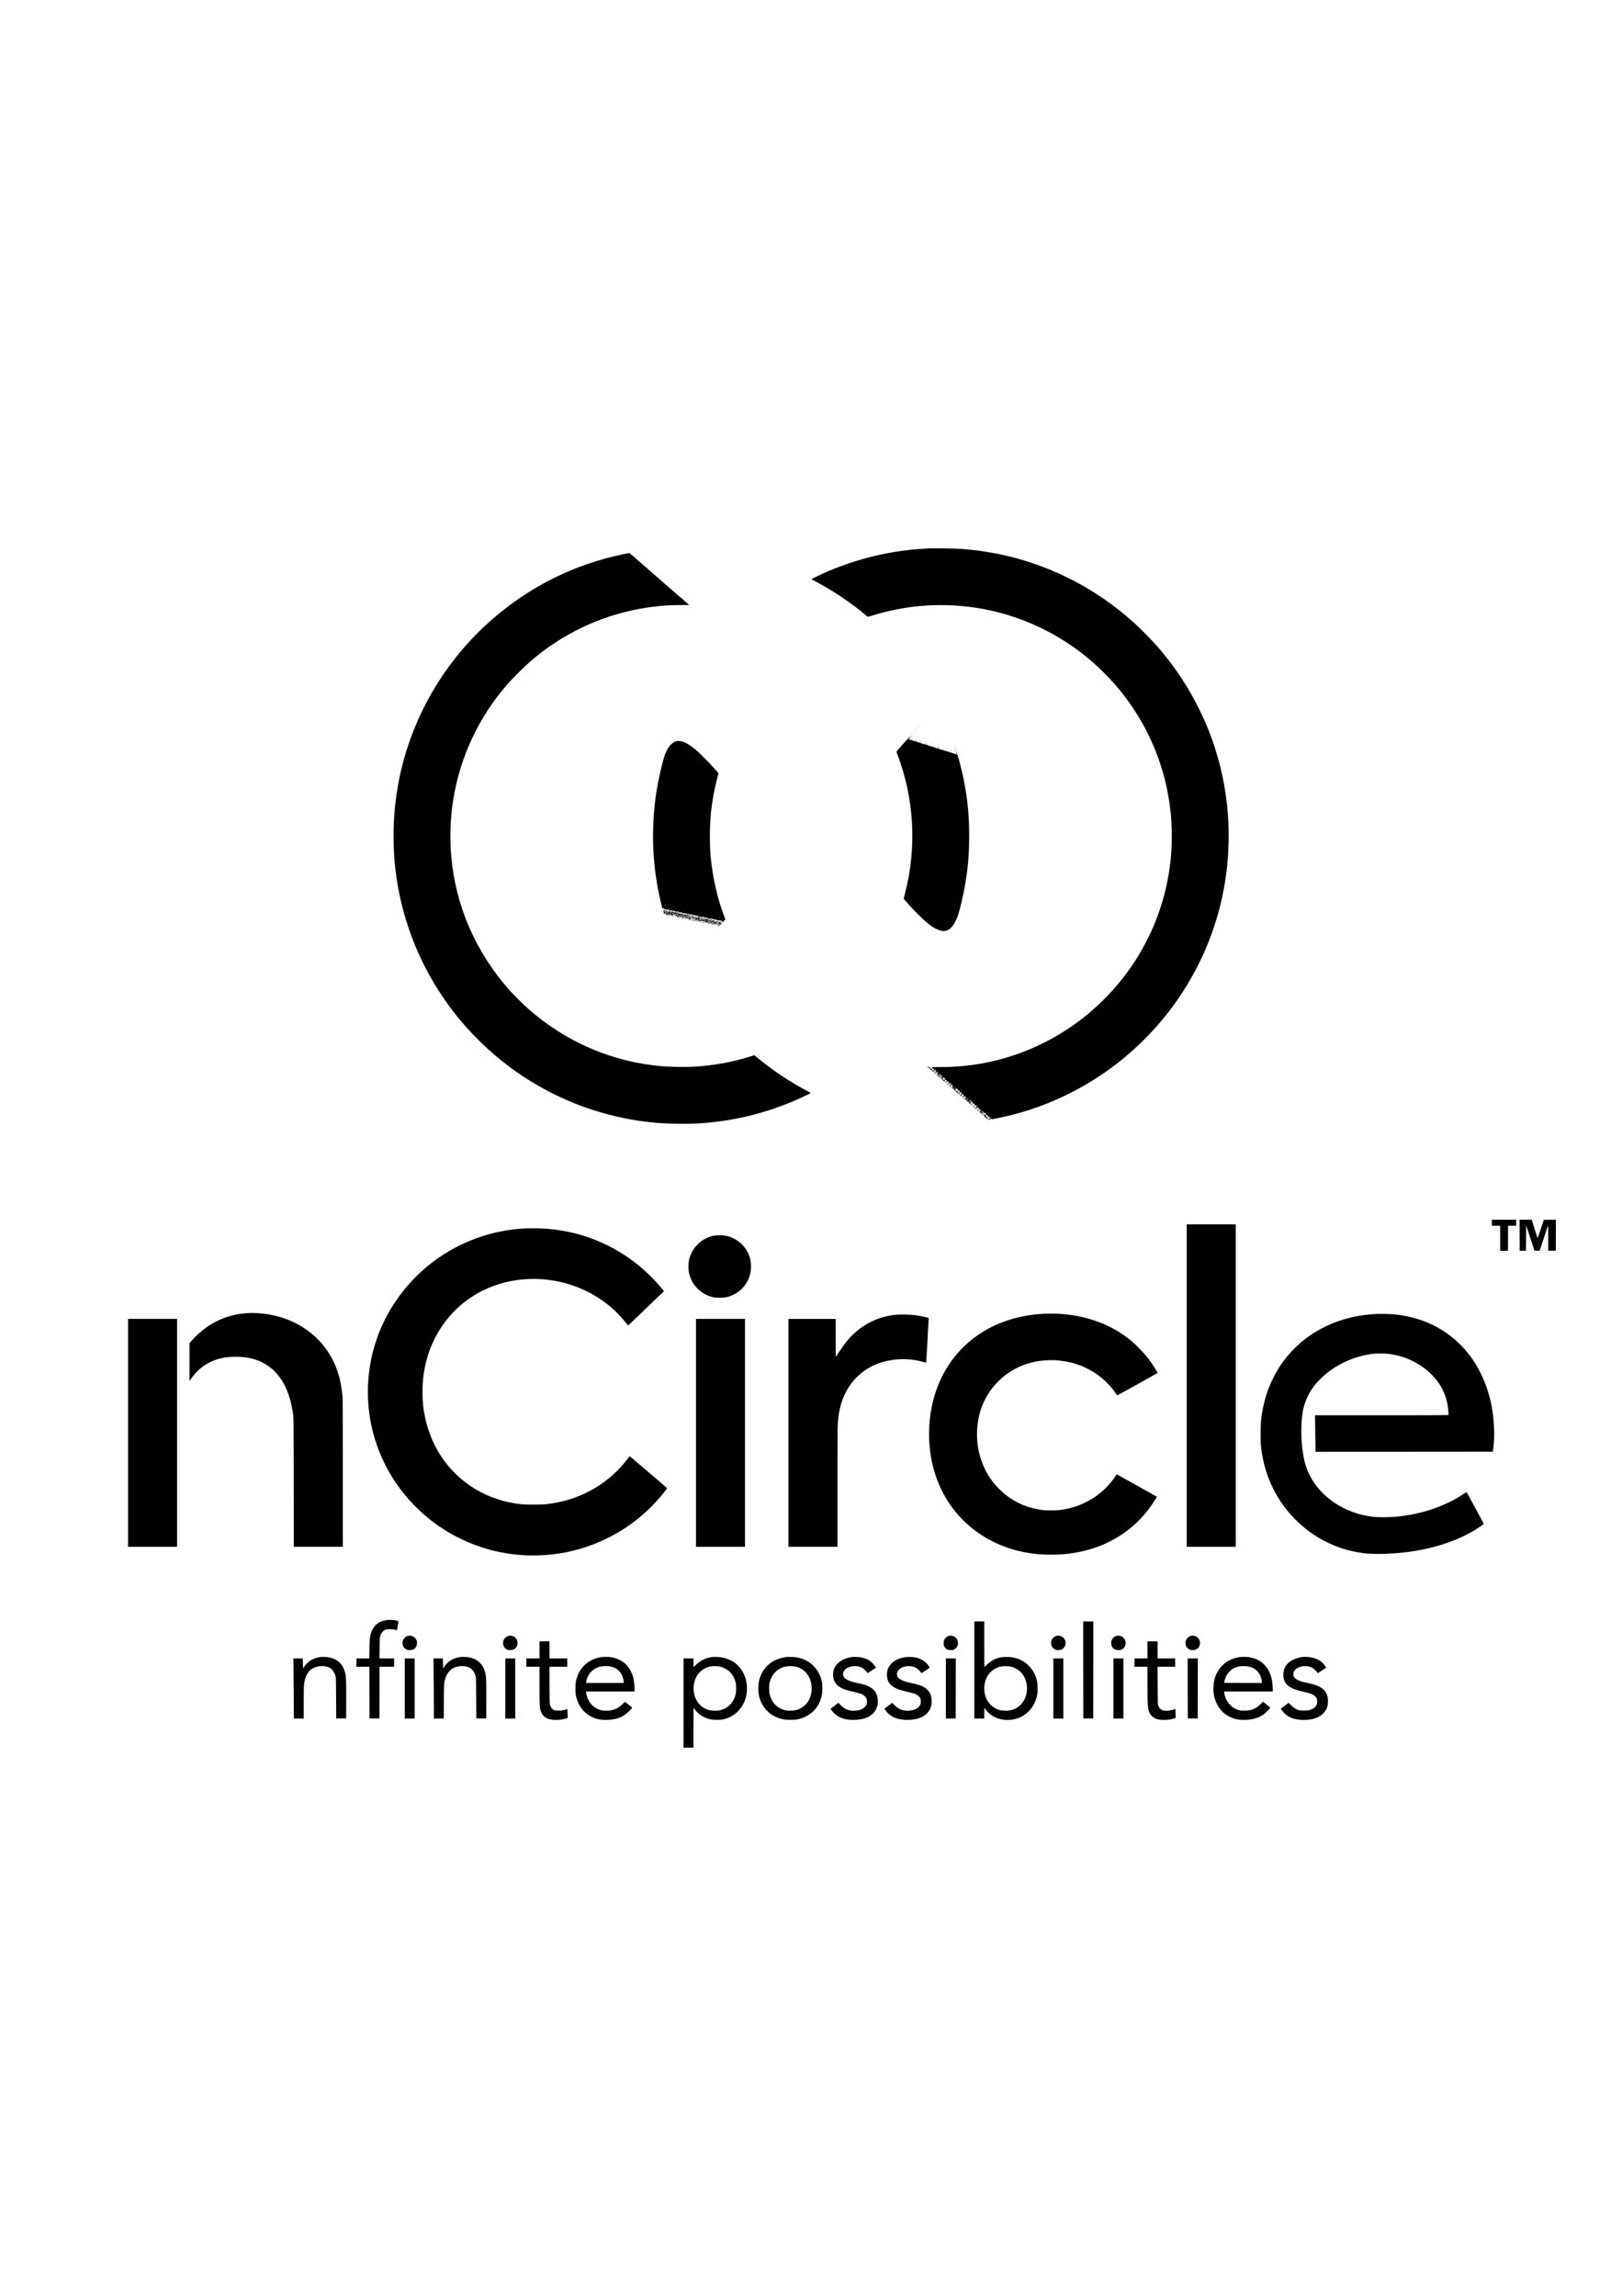 <?xml version="1.0" standalone="no"?>
<!DOCTYPE svg PUBLIC "-//W3C//DTD SVG 20010904//EN"
 "http://www.w3.org/TR/2001/REC-SVG-20010904/DTD/svg10.dtd">
<svg version="1.0" xmlns="http://www.w3.org/2000/svg"
 width="7017pt" height="9934pt" viewBox="0 0 7017 9934"
 preserveAspectRatio="xMidYMid meet">

<g transform="translate(0,9934) scale(0.1,-0.1)"
fill="#000000" stroke="none">
<path d="M40185 75614 c-33 -2 -141 -8 -240 -14 -1599 -94 -3233 -523 -4654
-1220 l-195 -96 234 -126 c761 -408 1528 -926 2125 -1433 33 -28 67 -56 76
-63 13 -10 43 -3 158 33 1384 437 2817 568 4261 389 1797 -223 3518 -947 4950
-2082 323 -256 544 -455 866 -776 341 -342 581 -614 849 -961 1146 -1488 1838
-3221 2030 -5087 58 -567 64 -1274 15 -1858 -241 -2847 -1695 -5450 -4010
-7176 -1398 -1043 -3072 -1708 -4790 -1903 -430 -49 -689 -63 -1151 -65 -387
-1 -396 -1 -391 -20 5 -20 5 -20 13 0 7 18 8 18 8 -2 1 -11 -6 -29 -14 -40 -8
-10 -15 -14 -15 -9 0 6 -3 6 -8 -1 -4 -7 -18 -8 -38 -2 -28 7 -30 11 -26 40 5
31 4 32 -13 15 -13 -14 -20 -15 -31 -6 -21 17 -17 28 9 22 12 -3 19 -2 14 2
-12 13 -45 16 -52 5 -3 -6 -12 -10 -18 -10 -7 0 -6 4 3 10 12 8 11 10 -7 10
-14 0 -23 -6 -23 -15 0 -8 9 -15 20 -15 11 0 33 -13 48 -30 16 -17 33 -30 37
-30 4 0 24 -17 44 -38 21 -21 55 -51 77 -67 21 -17 42 -34 46 -40 4 -5 6 7 5
28 -2 21 -7 41 -13 45 -6 4 -14 14 -18 22 -3 8 -4 5 -2 -7 3 -18 0 -23 -18
-23 -14 0 -22 7 -23 18 -1 9 -2 22 -3 27 -5 22 1 35 16 35 9 0 12 5 8 13 -6 8
-3 8 9 -2 9 -7 24 -11 32 -7 12 4 14 -2 10 -29 -3 -27 1 -38 17 -49 19 -14 23
-13 34 2 7 9 10 20 8 23 -2 4 7 2 21 -4 27 -13 31 -22 15 -32 -6 -4 -8 -10 -5
-15 3 -5 1 -11 -4 -14 -5 -3 -7 -15 -4 -26 3 -12 0 -20 -7 -20 -7 0 -10 -7 -6
-15 7 -20 -3 -19 -26 2 -10 9 -20 14 -23 11 -3 -3 10 -17 30 -32 l35 -27 0 29
c0 21 6 31 20 35 11 3 18 1 14 -4 -3 -5 -1 -9 5 -9 5 0 13 5 16 10 4 6 10 8
14 6 4 -3 8 1 8 8 0 8 -6 12 -12 9 -7 -2 -15 3 -18 11 -9 22 5 20 38 -6 l27
-21 -28 -12 c-19 -7 -24 -14 -16 -19 7 -4 12 -18 12 -32 0 -17 -4 -23 -12 -18
-7 4 -8 3 -4 -5 6 -9 11 -9 22 0 12 10 13 9 8 -5 -3 -9 -1 -16 5 -16 6 0 11
-4 11 -10 0 -5 -7 -10 -15 -10 -8 0 -15 4 -15 8 0 5 -17 16 -37 25 l-38 17 40
-35 c22 -19 45 -35 52 -35 7 0 10 -7 6 -17 -4 -11 -3 -14 5 -9 7 4 12 2 12 -3
0 -6 4 -11 10 -11 5 0 25 -15 44 -32 53 -51 110 -98 118 -98 5 0 8 -6 8 -12 0
-7 25 -30 55 -51 39 -27 53 -33 48 -20 -4 10 -10 21 -15 24 -5 3 4 19 19 35
24 26 28 27 31 10 3 -14 6 -15 12 -6 13 21 30 1 30 -37 0 -27 -3 -34 -15 -29
-8 3 -14 0 -12 -6 1 -6 -4 -13 -12 -16 -8 -3 -11 0 -7 7 4 6 3 11 -2 11 -6 0
-12 -7 -15 -14 -10 -26 32 -31 52 -7 11 13 25 19 35 15 17 -7 22 11 6 21 -13
8 -3 25 13 24 8 0 8 -2 -1 -6 -10 -4 -10 -8 -1 -19 14 -17 33 -19 23 -2 -4 7
-3 8 5 4 6 -4 9 -12 5 -17 -3 -5 1 -21 10 -34 18 -27 22 -49 5 -25 -9 13 -10
13 -6 0 2 -8 17 -16 35 -17 22 -2 30 1 26 10 -3 8 3 13 15 13 15 0 17 -4 10
-17 -9 -18 -9 -69 1 -66 3 1 5 -3 5 -8 0 -6 -4 -8 -10 -6 -5 2 -21 5 -35 7
l-25 4 25 -8 c21 -7 22 -9 8 -15 -10 -3 -26 -3 -35 0 -10 4 -2 -7 18 -25 20
-18 41 -32 45 -32 5 0 3 4 -5 9 -8 5 -11 16 -6 30 3 12 10 19 15 16 5 -3 11
-1 14 4 3 5 14 8 24 6 9 -1 11 0 4 2 -7 3 -10 9 -7 14 4 5 13 5 24 -1 10 -5
20 -8 23 -7 2 1 -5 -6 -15 -15 -11 -10 -14 -18 -8 -18 6 0 9 -6 7 -12 -1 -7
-1 -10 1 -5 3 4 14 7 26 6 l22 0 -22 -16 c-26 -18 -30 -33 -8 -33 8 0 15 -9
15 -20 0 -29 -15 -25 -38 11 -16 26 -20 28 -26 13 -4 -11 1 -26 15 -41 23 -24
49 -31 49 -13 0 18 29 10 35 -10 4 -11 11 -18 16 -15 5 4 9 1 9 -4 0 -14 -6
-14 -30 -1 -16 8 -18 8 -14 -5 4 -8 10 -15 14 -15 5 0 12 -9 15 -20 3 -11 14
-20 23 -20 9 0 28 -14 41 -30 13 -17 29 -30 36 -30 7 0 16 -7 19 -16 3 -8 11
-12 18 -8 8 5 9 0 6 -14 -5 -17 -2 -22 12 -22 10 0 26 -7 35 -16 9 -9 19 -14
22 -10 4 3 -2 13 -13 21 -15 11 -16 14 -3 15 8 0 20 -5 26 -11 7 -7 13 -7 17
-1 8 13 -3 42 -16 42 -6 0 -8 -6 -5 -13 4 -10 -3 -12 -24 -9 -26 4 -29 8 -29
42 l0 38 -46 -2 c-32 -1 -48 2 -52 12 -2 8 0 17 5 21 16 10 11 40 -9 47 -10 3
-18 10 -18 15 0 6 4 7 10 4 5 -3 19 -1 32 6 17 9 24 9 33 -5 7 -9 20 -16 29
-16 9 0 17 -8 17 -17 1 -10 2 -22 4 -28 1 -5 3 -16 3 -23 1 -9 13 -12 35 -10
28 3 32 0 33 -22 2 -54 4 -60 27 -60 16 0 19 3 8 9 -8 5 -11 16 -8 26 6 14 11
13 35 -11 22 -22 27 -34 24 -66 -4 -35 -7 -38 -36 -39 -17 -1 -35 -1 -39 0 -5
1 -6 -3 -2 -9 3 -5 13 -10 22 -10 9 0 13 -3 10 -7 -7 -7 21 -43 33 -43 4 0 6
13 5 30 -1 22 4 31 18 36 13 4 16 9 8 13 -9 6 -8 11 4 21 9 7 15 9 14 4 -3
-19 1 -34 11 -34 6 0 10 8 11 18 0 10 3 12 6 4 2 -6 10 -9 16 -5 7 4 8 0 4
-11 -4 -10 -7 -32 -7 -51 0 -27 -4 -33 -25 -37 -17 -4 -29 0 -35 11 -5 9 -9
12 -10 6 0 -21 17 -35 36 -29 14 4 16 3 5 -4 -11 -8 -9 -15 13 -36 l26 -27 -1
28 c0 15 -3 22 -6 15 -2 -6 -9 -10 -14 -7 -13 9 13 45 33 45 10 0 18 6 18 13
0 8 4 7 10 -3 5 -8 10 -10 10 -5 0 6 7 1 16 -10 11 -15 17 -17 23 -7 6 10 10
10 21 -3 8 -10 9 -15 1 -16 -26 -3 -30 -4 -37 -11 -4 -5 -2 -8 4 -8 7 0 12 -4
12 -10 0 -5 -6 -7 -14 -4 -9 3 -17 -3 -21 -16 -5 -17 -9 -19 -21 -9 -29 24
-23 2 6 -24 16 -15 30 -25 30 -23 0 2 26 -20 57 -50 37 -36 59 -51 64 -43 4 7
17 9 35 5 20 -5 24 -10 14 -16 -7 -4 -19 -6 -27 -3 -7 3 -13 0 -13 -6 0 -6 13
-11 29 -11 17 0 33 -5 37 -11 4 -8 -1 -9 -17 -4 -22 7 -22 5 7 -25 20 -21 37
-30 44 -25 10 6 8 11 -6 22 -18 13 -18 14 4 19 23 7 29 19 12 29 -6 4 -4 12 5
22 9 8 14 17 11 20 -2 3 -15 -6 -27 -18 -16 -16 -24 -19 -27 -10 -2 7 0 17 6
23 7 7 4 16 -7 27 -22 22 -51 33 -51 20 0 -6 -5 -7 -11 -4 -6 4 -8 10 -4 13
10 10 79 10 95 0 11 -7 10 -8 -7 -5 -15 4 -23 0 -23 -9 0 -17 14 -18 43 -2 20
10 21 10 8 -5 -12 -15 -11 -17 3 -17 13 0 16 -5 11 -21 -6 -19 -4 -21 24 -17
33 5 43 -7 34 -43 -4 -14 -2 -20 5 -15 6 3 13 2 17 -4 3 -5 -2 -10 -12 -10
-14 0 -15 -2 -4 -9 8 -5 10 -14 6 -21 -5 -9 -4 -11 3 -6 7 4 12 13 12 21 0 8
5 17 12 21 7 5 8 2 3 -7 -6 -11 -5 -12 6 -1 18 17 30 15 23 -3 -5 -11 -1 -14
12 -9 14 4 12 0 -6 -15 -25 -20 -25 -20 -2 -16 12 2 28 7 35 10 6 4 1 -3 -12
-14 -13 -12 -18 -21 -12 -21 7 0 9 -5 5 -11 -6 -10 10 -8 54 8 6 3 12 -1 12
-8 0 -11 3 -11 10 1 8 13 10 12 10 -3 0 -10 7 -20 15 -23 8 -4 15 -11 15 -17
0 -5 -8 -3 -18 6 -24 22 -34 21 -30 0 2 -11 -2 -17 -11 -15 -11 2 -12 0 -3
-11 9 -11 7 -18 -9 -33 -16 -14 -23 -15 -26 -6 -3 6 -9 12 -14 12 -5 0 -2 -11
7 -25 9 -14 22 -25 29 -25 7 0 16 -6 18 -12 3 -7 6 4 6 25 1 36 2 37 40 37 22
0 41 5 43 12 3 9 6 9 12 0 4 -7 2 -12 -3 -12 -6 0 -11 -4 -11 -10 0 -5 9 -10
20 -10 13 0 20 -7 20 -20 0 -13 -7 -20 -19 -20 -10 0 -22 -7 -25 -16 -9 -24
-7 -36 4 -29 6 4 8 11 5 16 -4 5 3 9 14 9 11 0 23 5 26 10 12 19 26 10 19 -12
-7 -23 -6 -23 15 -4 11 11 24 16 28 13 3 -4 1 -7 -6 -7 -7 0 -9 -5 -5 -12 5
-7 3 -8 -6 -3 -9 6 -11 -4 -5 -44 6 -47 5 -51 -12 -44 -10 3 -24 11 -31 16 -7
5 -15 7 -18 4 -3 -3 4 -11 17 -17 27 -15 69 -59 69 -73 0 -5 9 -7 20 -4 10 3
18 1 17 -4 -4 -15 76 -79 98 -79 12 0 30 -10 41 -22 l19 -21 -28 18 c-50 32
-39 9 22 -44 33 -29 63 -53 68 -54 4 -1 21 -17 37 -34 27 -32 59 -43 70 -24 3
4 18 6 33 4 21 -3 24 -2 14 6 -12 8 -9 11 13 17 20 5 26 11 23 25 -3 11 0 16
8 12 26 -9 24 -32 -3 -42 -25 -10 -25 -11 -2 -5 14 3 36 7 50 8 66 6 131 19
135 27 3 4 12 6 19 3 24 -9 559 112 891 202 1247 339 2445 879 3548 1601 1437
939 2699 2208 3638 3659 475 733 885 1543 1191 2349 412 1089 667 2218 762
3385 40 488 52 1201 27 1650 -61 1090 -233 2062 -545 3066 -196 633 -424 1200
-731 1819 -454 917 -991 1734 -1657 2523 -437 516 -1004 1080 -1528 1518
-1581 1322 -3469 2234 -5470 2643 -551 112 -1070 183 -1665 227 -195 14 -1198
28 -1360 18z m188 -22478 c4 -10 1 -13 -8 -9 -8 3 -12 9 -9 14 7 12 11 11 17
-5z m63 -79 c1 -7 -7 -14 -17 -14 -22 -2 -24 8 -7 25 13 13 21 9 24 -11z m84
-92 c0 -11 -29 -11 -33 -1 -4 10 1 12 14 9 10 -3 19 -7 19 -8z m133 -87 c-10
-17 -31 -7 -35 16 -5 24 -4 24 17 8 13 -9 21 -20 18 -24z m20 -23 c-3 -9 -8
-14 -10 -11 -3 3 -2 9 2 15 9 16 15 13 8 -4z m-39 -11 c5 -13 14 -15 42 -10
30 6 38 3 55 -18 11 -14 27 -26 35 -26 12 0 12 -2 2 -14 -9 -10 -18 -11 -30
-5 -14 7 -18 6 -18 -6 0 -9 5 -13 10 -10 13 8 13 -5 0 -25 -8 -12 -10 -12 -10
-1 0 8 -3 11 -7 7 -5 -4 1 -14 11 -22 14 -10 16 -14 5 -14 -8 0 -1 -7 15 -15
35 -19 37 -19 30 0 -4 9 0 15 10 15 9 0 16 5 16 11 0 5 4 8 9 4 5 -3 11 1 13
9 3 13 6 12 23 -1 16 -13 17 -15 3 -10 -10 4 -18 2 -18 -3 0 -6 5 -11 10 -11
6 -1 15 -3 20 -4 6 -1 14 -3 19 -4 5 0 12 -9 15 -18 4 -10 4 -14 0 -10 -8 7
-33 -22 -34 -38 0 -5 5 -3 10 5 9 13 10 13 10 -1 0 -12 -10 -15 -42 -13 -56 3
-56 2 -34 19 11 8 14 15 8 15 -7 0 -13 8 -13 18 -1 16 -2 16 -6 -1 -6 -23 -37
-14 -77 22 -79 71 -81 75 -78 111 2 19 0 32 -4 28 -8 -9 -34 9 -34 23 0 16 28
10 34 -7z m-14 -43 c6 -13 6 -22 1 -26 -9 -5 -31 24 -31 39 0 14 20 4 30 -13z
m177 -53 c-3 -7 -5 -2 -5 12 0 14 2 19 5 13 2 -7 2 -19 0 -25z m-29 -17 c-7
-11 -16 -17 -21 -14 -4 3 0 11 10 19 24 18 25 17 11 -5z m82 -141 c0 -5 -2
-10 -4 -10 -3 0 -8 5 -11 10 -3 6 -1 10 4 10 6 0 11 -4 11 -10z m214 -65 c-4
-8 -8 -15 -10 -15 -2 0 -4 7 -4 15 0 8 4 15 10 15 5 0 7 -7 4 -15z m81 -84
c-3 -5 -1 -12 5 -16 5 -3 10 -11 10 -17 0 -7 -6 -6 -15 2 -17 14 -20 40 -4 40
5 0 8 -4 4 -9z m55 -23 c0 -15 -15 -8 -28 12 -12 19 -11 20 8 8 11 -7 20 -16
20 -20z m100 -88 c0 -5 -5 -10 -11 -10 -5 0 -7 5 -4 10 3 6 8 10 11 10 2 0 4
-4 4 -10z m-48 -22 c-7 -7 -12 -8 -12 -2 0 6 3 14 7 17 3 4 9 5 12 2 2 -3 -1
-11 -7 -17z m55 -4 c-3 -3 -12 -4 -19 -1 -8 3 -5 6 6 6 11 1 17 -2 13 -5z m30
-8 c-3 -7 0 -19 6 -25 8 -8 7 -11 -6 -11 -17 0 -24 30 -10 43 11 11 15 8 10
-7z m3 -112 c0 -11 -8 -14 -27 -12 -39 4 -42 28 -4 28 21 0 31 -5 31 -16z
m151 -8 c12 7 12 5 0 -9 -15 -19 -31 -14 -31 11 0 14 2 14 9 3 5 -8 14 -10 22
-5z m-61 -76 c0 -5 -7 -7 -15 -4 -8 4 -15 8 -15 10 0 2 7 4 15 4 8 0 15 -4 15
-10z m410 -230 c0 -5 -2 -10 -4 -10 -3 0 -8 5 -11 10 -3 6 -1 10 4 10 6 0 11
-4 11 -10z m31 -73 c-10 -10 -11 -8 -5 7 5 13 4 17 -4 12 -7 -4 -12 -2 -12 3
0 6 -8 11 -17 11 -15 0 -15 2 -4 9 21 13 59 -25 42 -42z m-31 3 c9 -16 8 -18
-5 -14 -8 4 -15 12 -15 20 0 20 7 17 20 -6z m-34 -20 c8 0 14 -6 14 -14 0 -8
2 -20 3 -28 2 -7 2 -10 0 -5 -3 4 -11 7 -19 7 -8 0 -14 9 -14 20 0 13 -7 20
-20 20 -11 0 -20 4 -20 9 0 15 35 18 38 4 2 -7 10 -13 18 -13z m67 -37 c-7 -3
-13 -13 -13 -24 0 -10 -4 -19 -10 -19 -13 0 -13 26 1 52 8 16 13 17 22 8 9
-10 9 -14 0 -17z m542 -372 c-6 -5 -25 10 -25 20 0 5 6 4 14 -3 8 -7 12 -15
11 -17z m38 -84 c-5 -25 -6 -26 -19 -10 -18 24 -17 31 4 35 22 5 21 7 15 -25z
m63 -59 c-9 -5 -13 -14 -10 -20 5 -7 12 -5 21 7 10 15 16 16 25 7 9 -9 9 -15
0 -24 -18 -18 -15 -23 12 -23 20 0 22 3 15 23 -11 28 6 30 21 2 6 -11 16 -20
24 -20 7 0 22 -11 34 -25 12 -14 18 -25 13 -25 -5 0 -16 10 -25 23 -16 22 -16
22 -6 -5 6 -19 6 -28 -1 -28 -6 0 -7 -5 -4 -11 4 -6 22 -9 40 -8 41 4 71 -17
54 -38 -7 -7 -9 -16 -6 -20 4 -3 2 -11 -3 -18 -7 -8 -1 -10 21 -7 24 4 30 8
26 24 -4 16 -3 17 9 7 7 -6 11 -15 8 -20 -3 -5 0 -9 6 -9 6 0 8 -5 4 -12 -5
-8 -2 -9 9 -5 11 4 17 1 17 -7 0 -8 -6 -16 -12 -19 -10 -3 -10 -9 -1 -25 13
-22 2 -39 -17 -27 -6 3 -13 -1 -16 -9 -3 -9 -10 -16 -16 -16 -5 0 -6 5 -3 10
3 6 0 10 -9 10 -15 0 -32 53 -21 70 3 5 2 10 -3 10 -6 0 -13 -7 -16 -16 -6
-16 -26 -11 -26 7 0 6 5 7 10 4 6 -3 10 1 10 9 0 16 -25 22 -33 9 -2 -5 -2 -3
-1 4 2 7 -1 15 -6 18 -6 4 -10 16 -10 27 0 11 -8 27 -17 34 -20 15 -37 18 -30
7 3 -5 -11 -8 -30 -8 -26 0 -40 7 -55 28 -11 15 -26 27 -34 27 -8 0 -11 6 -8
15 5 12 10 13 20 4 7 -6 19 -9 26 -6 8 3 0 17 -24 40 -21 20 -38 42 -38 49 0
9 3 9 10 -2 8 -13 11 -13 27 2 16 17 18 17 26 2 7 -12 5 -19 -7 -26z m39 24
c-3 -3 -11 0 -18 7 -9 10 -8 11 6 5 10 -3 15 -9 12 -12z m-92 -58 c-5 -21 -31
-13 -35 11 -5 24 -4 25 16 12 11 -8 20 -18 19 -23z m287 -150 c0 -8 -5 -12
-10 -9 -6 4 -8 11 -5 16 9 14 15 11 15 -7z m106 -79 c0 -13 -2 -23 -5 -21 -3
2 -14 6 -25 10 -17 6 -18 8 -2 25 9 9 14 20 13 23 -2 3 1 2 7 -3 6 -5 11 -20
12 -34z"/>
<path d="M40675 52806 c-11 -6 -21 -11 -23 -12 -1 -1 0 -9 4 -18 9 -24 34 -20
34 7 0 12 4 18 8 12 4 -5 18 -11 31 -13 25 -2 25 -2 5 16 -22 21 -32 23 -59 8z"/>
<path d="M42547 51141 c-6 -24 12 -32 49 -22 25 6 26 8 9 15 -12 4 -21 3 -23
-3 -2 -6 -8 -11 -14 -11 -6 0 -8 7 -5 15 4 8 2 17 -2 20 -5 2 -11 -4 -14 -14z"/>
<path d="M42740 50936 c0 -9 30 -14 35 -6 4 6 -3 10 -14 10 -12 0 -21 -2 -21
-4z"/>
<path d="M42831 50977 c-8 -10 -7 -14 2 -14 8 0 14 6 14 14 0 7 -1 13 -2 13
-2 0 -8 -6 -14 -13z"/>
<path d="M27139 75398 c-52 -9 -125 -24 -164 -32 -38 -9 -115 -25 -170 -37
-376 -80 -853 -211 -1265 -349 -1259 -420 -2415 -1024 -3489 -1823 -1586
-1181 -2857 -2703 -3736 -4472 -702 -1414 -1120 -2919 -1249 -4495 -53 -646
-53 -1386 -1 -2040 211 -2603 1245 -5080 2954 -7075 390 -455 923 -986 1391
-1386 1930 -1648 4319 -2664 6850 -2914 498 -49 1306 -70 1795 -46 1565 76
3042 426 4460 1056 232 103 565 261 565 269 0 2 -73 42 -162 89 -705 367
-1457 866 -2091 1386 l-196 161 -43 -16 c-24 -8 -108 -35 -188 -59 -786 -239
-1559 -376 -2395 -425 -348 -20 -981 -11 -1350 20 -2179 184 -4188 1050 -5835
2514 -173 153 -641 622 -791 791 -1459 1646 -2327 3654 -2509 5805 -45 535
-45 1165 0 1700 158 1869 841 3650 1977 5158 291 385 542 672 923 1052 387
388 675 639 1074 939 1396 1047 3021 1704 4751 1921 404 50 761 72 1216 73
l357 1 -46 40 c-25 23 -56 50 -68 61 -12 11 -36 31 -54 45 -17 14 -50 44 -74
68 -24 23 -49 42 -56 42 -7 0 -10 7 -6 16 3 8 2 13 -3 10 -7 -5 -35 16 -108
79 -6 5 -30 26 -53 45 -23 19 -55 46 -70 60 -98 86 -136 120 -183 164 -28 27
-54 48 -57 48 -4 0 -58 46 -149 128 -16 14 -47 41 -71 60 -23 19 -57 49 -75
65 -18 17 -54 48 -80 70 -26 22 -64 55 -84 74 -20 18 -58 52 -85 75 -67 56
-76 66 -76 78 0 6 -9 8 -20 5 -11 -3 -18 -2 -15 3 2 4 -8 18 -24 31 -69 58
-147 127 -180 160 -20 20 -58 53 -86 74 -63 47 -86 71 -77 81 4 4 2 5 -4 1
-12 -7 -90 62 -86 76 1 5 -1 6 -6 3 -5 -3 -25 9 -44 27 -20 18 -50 43 -67 57
-17 14 -53 45 -80 70 -61 55 -129 115 -246 216 -49 42 -91 81 -93 86 -2 4 -8
8 -12 8 -5 0 -25 16 -45 35 -19 20 -35 33 -35 30 0 -3 -15 9 -33 28 l-34 33
-94 -18z"/>
<path d="M27455 75241 c-3 -5 -2 -12 3 -15 5 -3 9 1 9 9 0 17 -3 19 -12 6z"/>
<path d="M39789 67983 c-13 -16 -12 -17 4 -4 16 13 21 21 13 21 -2 0 -10 -8
-17 -17z"/>
<path d="M39719 67903 c-13 -16 -12 -17 4 -4 9 7 17 15 17 17 0 8 -8 3 -21
-13z"/>
<path d="M39659 67833 c-13 -16 -12 -17 4 -4 16 13 21 21 13 21 -2 0 -10 -8
-17 -17z"/>
<path d="M39584 67748 l-19 -23 23 19 c12 11 22 21 22 23 0 8 -8 2 -26 -19z"/>
<path d="M39519 67673 c-13 -16 -12 -17 4 -4 16 13 21 21 13 21 -2 0 -10 -8
-17 -17z"/>
<path d="M39449 67593 c-13 -16 -12 -17 4 -4 16 13 21 21 13 21 -2 0 -10 -8
-17 -17z"/>
<path d="M39389 67524 c-11 -14 -24 -52 -14 -42 2 1 3 6 2 9 -1 4 7 16 17 28
11 12 17 21 14 21 -3 0 -12 -7 -19 -16z"/>
<path d="M39407 67493 c-11 -10 -8 -20 8 -26 8 -4 17 -2 20 4 4 5 1 8 -7 7 -7
-2 -12 3 -10 10 2 13 -1 15 -11 5z"/>
<path d="M39319 67444 c-13 -14 -23 -27 -21 -30 5 -9 2 -27 -5 -21 -9 10 -34
-14 -26 -26 3 -5 1 -7 -4 -4 -6 4 -16 1 -22 -7 -9 -11 -9 -15 1 -19 9 -4 7 -6
-4 -6 -9 -1 -108 -106 -219 -233 -111 -128 -211 -243 -222 -255 -20 -22 -20
-22 18 -120 732 -1906 854 -4031 343 -6013 -33 -129 -61 -240 -62 -247 -2 -21
352 -411 594 -654 375 -376 609 -564 836 -670 395 -186 651 -43 878 491 94
223 274 980 366 1545 105 643 149 1149 157 1830 12 957 -62 1750 -248 2665
-63 311 -227 958 -239 946 -3 -2 -6 12 -7 31 -2 42 -1 41 -38 45 -17 2 -36 8
-43 15 -7 6 -33 15 -58 19 -31 4 -42 9 -33 15 10 6 4 9 -18 9 -45 0 -69 10
-51 22 9 6 6 7 -9 3 -18 -5 -23 -2 -24 12 0 10 -3 13 -6 6 -2 -7 -11 -13 -19
-13 -9 0 -12 5 -8 11 4 8 1 8 -12 1 -23 -11 -44 -5 -44 14 0 7 -6 11 -14 8 -8
-3 -25 0 -38 7 -13 7 -43 14 -68 16 -25 2 -49 9 -55 16 -5 7 -18 11 -27 9 -10
-2 -18 1 -18 7 0 6 -13 11 -29 11 -26 0 -30 4 -34 33 l-4 32 -1 -33 c-2 -30
-3 -32 -18 -18 -8 9 -20 14 -25 11 -5 -4 -9 0 -9 7 0 9 -3 9 -10 -2 -6 -10
-10 -11 -10 -2 0 6 -10 12 -22 12 -13 0 -38 9 -56 20 -19 12 -30 15 -26 8 5
-10 4 -11 -7 0 -7 6 -23 12 -35 12 -13 0 -29 7 -38 15 -8 8 -17 11 -20 6 -6
-9 -66 7 -76 21 -3 4 -35 14 -70 23 -86 21 -121 35 -114 46 3 5 3 9 -1 9 -3 0
-10 -10 -15 -22 -6 -16 -9 -18 -9 -6 -1 10 -13 19 -33 23 -18 4 -44 19 -57 33
-15 17 -21 21 -17 10 6 -20 -12 -25 -19 -5 -3 6 -24 13 -46 15 -23 1 -57 9
-76 17 -20 8 -48 15 -64 15 -16 0 -29 4 -29 9 0 5 -13 12 -30 16 -16 4 -30 11
-30 15 0 5 -14 7 -30 5 -28 -3 -30 -1 -25 18 5 16 4 18 -3 8 -11 -15 -62 -8
-62 9 0 6 -11 8 -25 4 -20 -5 -31 0 -50 20 -14 15 -25 23 -25 18 0 -5 -9 -12
-20 -15 -11 -3 -18 -2 -15 3 3 4 -19 14 -48 20 -28 7 -61 17 -72 23 -11 6 -27
12 -36 14 -9 1 -29 8 -45 14 -16 7 -40 12 -54 12 -18 0 -26 5 -26 18 0 17 1
17 19 1 13 -11 17 -12 15 -3 -5 23 19 23 25 0 3 -12 10 -18 16 -14 8 4 6 11
-4 21 -8 9 -15 20 -15 25 0 6 -4 8 -9 5 -10 -7 -23 19 -14 28 10 10 44 -15 36
-27 -4 -7 1 -5 11 3 17 13 17 15 -8 23 -14 5 -23 13 -20 18 4 6 10 6 18 0 8
-7 17 -6 26 1 13 8 12 9 -1 5 -9 -3 -21 -1 -26 4 -6 6 -19 -1 -34 -17z m123
-178 c7 4 8 2 4 -5 -9 -13 -26 -5 -25 12 0 9 2 8 6 -1 2 -6 10 -9 15 -6z m-27
-26 c3 -5 1 -10 -4 -10 -6 0 -11 5 -11 10 0 6 2 10 4 10 3 0 8 -4 11 -10z
m1726 -488 c-7 -2 -18 1 -23 6 -8 8 -4 9 13 5 13 -4 18 -8 10 -11z m9 -42 c0
-5 -5 -10 -11 -10 -5 0 -7 5 -4 10 3 6 8 10 11 10 2 0 4 -4 4 -10z"/>
<path d="M39430 67343 c0 -1 9 -7 20 -13 16 -8 20 -8 20 4 0 9 -8 14 -20 13
-11 -1 -20 -2 -20 -4z"/>
<path d="M39608 67323 c-10 -2 -18 -9 -18 -14 0 -14 26 -11 40 6 13 15 9 16
-22 8z"/>
<path d="M39520 67316 c0 -2 7 -7 16 -10 8 -3 12 -2 9 4 -6 10 -25 14 -25 6z"/>
<path d="M39790 67290 c0 -11 4 -20 9 -20 5 0 7 9 4 20 -3 11 -7 20 -9 20 -2
0 -4 -9 -4 -20z"/>
<path d="M29297 67279 c-198 -23 -385 -223 -521 -558 -45 -111 -169 -580 -242
-914 -178 -818 -267 -1592 -281 -2452 -15 -900 70 -1801 252 -2680 53 -261
109 -497 116 -491 2 2 4 -8 5 -24 1 -15 5 -36 9 -46 4 -11 9 -30 11 -43 2 -13
9 -28 16 -32 14 -9 41 9 33 21 -3 4 2 10 10 14 18 7 16 -15 -3 -29 -11 -9 -11
-13 2 -24 14 -12 16 -11 10 5 -5 16 -3 15 14 -4 12 -12 24 -22 29 -21 30 5 83
-3 78 -11 -4 -6 -11 -7 -17 -4 -7 4 -8 2 -4 -4 9 -14 36 -16 36 -3 0 12 110 5
122 -7 6 -6 16 -9 22 -8 6 2 8 1 4 -1 -15 -9 -8 -25 8 -19 9 4 24 1 32 -6 13
-11 15 -10 9 5 -3 9 -2 17 3 17 6 0 10 -4 10 -9 0 -4 33 -11 72 -15 81 -7 105
-20 67 -35 -14 -6 -17 -10 -9 -10 9 -1 22 5 28 11 10 10 15 10 21 -1 5 -8 11
-9 15 -3 7 11 98 3 106 -9 3 -5 20 -9 38 -11 27 -2 32 -7 33 -28 2 -23 2 -23
6 -2 2 12 10 22 16 22 31 0 87 -23 96 -38 6 -10 11 -12 11 -4 0 7 13 12 33 11
17 0 26 -3 20 -6 -7 -2 -13 -9 -13 -14 0 -6 7 -6 18 0 9 5 28 8 42 6 14 -1 33
-3 44 -4 12 -1 16 -6 12 -16 -3 -8 -1 -15 4 -15 6 0 5 -8 -2 -20 -16 -24 -1
-41 16 -17 17 22 24 22 22 0 0 -10 -12 -21 -25 -25 -30 -9 -33 -6 -33 25 0 20
-6 24 -30 25 -23 1 -28 -3 -24 -14 3 -9 3 -27 0 -41 -5 -18 -12 -23 -25 -20
-11 3 -19 1 -19 -4 0 -5 7 -9 16 -9 8 0 12 -5 9 -10 -4 -6 -11 -8 -16 -5 -5 4
-9 1 -9 -4 0 -6 9 -11 20 -11 11 0 20 -7 20 -16 0 -8 5 -12 11 -9 5 4 26 -1
45 -10 20 -9 44 -15 55 -12 22 6 48 -19 27 -26 -7 -2 -2 -2 12 1 14 2 45 5 69
7 59 4 70 18 40 49 -25 26 -53 32 -78 17 -11 -7 -10 -11 5 -20 16 -9 13 -11
-18 -9 -23 1 -38 7 -38 15 0 7 -6 10 -13 7 -8 -3 -14 1 -14 8 0 7 -4 21 -8 31
-5 12 -2 17 10 17 11 0 15 -5 11 -16 -3 -8 -2 -12 4 -9 6 3 10 12 10 20 0 9
11 13 30 13 17 -1 30 -6 30 -13 0 -6 7 -12 15 -12 22 0 18 15 -11 42 -29 27
-54 34 -35 11 10 -11 9 -14 -1 -12 -22 3 -39 17 -33 27 4 5 0 12 -8 15 -16 6
-30 44 -17 44 5 0 16 -3 25 -6 13 -6 14 -9 3 -16 -9 -7 -5 -8 14 -5 20 3 29
-1 33 -14 5 -15 12 -18 32 -13 20 5 24 4 18 -6 -5 -9 -4 -11 4 -6 6 4 9 12 6
17 -12 18 55 9 72 -10 12 -15 21 -17 40 -10 15 6 31 5 43 -1 10 -5 32 -10 49
-10 20 0 31 -5 31 -14 0 -9 9 -14 20 -13 11 1 20 5 20 10 0 4 5 5 10 2 6 -3
10 -1 10 4 0 6 7 11 17 11 13 0 11 -5 -8 -21 l-24 -22 27 7 c22 5 26 3 22 -9
-8 -19 13 -19 33 0 15 16 38 11 27 -6 -3 -5 -10 -7 -15 -4 -5 4 -9 0 -9 -8 0
-8 -9 -17 -21 -20 -16 -4 -20 -13 -19 -39 3 -50 1 -60 -10 -53 -6 4 -8 11 -4
16 3 5 0 16 -6 24 -10 12 -10 18 0 30 17 21 8 28 -21 16 -13 -5 -18 -10 -11
-10 19 -1 14 -17 -7 -18 -13 -1 -20 7 -24 26 -4 21 -14 31 -33 35 -22 6 -25 9
-13 17 11 8 10 9 -5 7 -26 -4 -33 -28 -8 -28 15 0 19 -5 16 -22 -2 -13 -2 -17
2 -10 10 22 20 13 22 -22 3 -36 -1 -37 -46 -22 -12 4 -20 12 -17 17 3 5 -1 6
-10 3 -14 -6 -14 -8 2 -19 17 -13 16 -14 -7 -25 -21 -9 -13 -10 40 -7 36 3 55
2 43 0 -34 -7 -28 -20 13 -28 26 -4 39 -2 45 7 6 9 9 10 9 1 0 -7 11 -15 25
-19 14 -3 25 -12 25 -19 0 -8 8 -11 20 -8 16 4 20 0 20 -20 0 -20 16 -37 34
-37 8 0 3 47 -7 59 -10 12 -9 13 3 6 8 -5 26 -8 41 -7 16 1 29 -4 33 -13 4
-11 17 -14 48 -11 24 2 55 -3 70 -10 15 -8 40 -15 55 -15 24 -2 24 -2 6 -6
-24 -5 -32 -23 -10 -23 6 0 27 4 45 9 20 6 32 6 32 0 0 -5 9 -9 20 -9 13 0 22
9 26 25 5 21 9 23 21 13 13 -10 15 -9 12 7 -3 12 -12 20 -24 20 -20 0 -35 12
-35 28 0 5 5 5 10 2 6 -3 10 3 10 15 0 12 -4 19 -9 15 -6 -3 -8 4 -6 15 4 21
-3 24 -29 14 -9 -3 -13 -10 -10 -15 3 -5 0 -9 -5 -9 -6 0 -11 7 -11 15 0 29
-38 16 -58 -20 -8 -15 -11 -16 -12 -4 0 8 5 20 12 27 15 15 6 24 -16 16 -9 -3
-13 -11 -9 -17 3 -6 1 -7 -5 -3 -15 9 -15 5 -2 -30 8 -20 8 -29 -2 -35 -6 -4
5 -6 25 -5 20 2 45 -2 54 -9 15 -11 10 -12 -32 -8 -50 6 -110 33 -72 33 11 0
17 8 17 22 0 19 -2 20 -17 6 -10 -8 -27 -13 -37 -10 -15 3 -16 6 -5 13 11 7
11 11 1 17 -16 11 31 38 47 28 6 -4 11 -1 11 8 0 21 -43 14 -70 -12 -12 -11
-19 -25 -15 -31 3 -6 -1 -11 -10 -11 -9 0 -14 -4 -11 -9 8 -12 -48 0 -56 13
-4 7 -9 4 -13 -7 -6 -13 -11 -14 -26 -6 -13 6 -19 6 -19 -1 0 -5 -4 -10 -10
-10 -5 0 -10 7 -10 15 0 10 10 15 31 15 17 0 28 4 24 10 -3 6 -15 10 -25 10
-27 0 -30 22 -6 43 21 18 21 19 2 33 -11 8 -16 14 -10 15 5 0 19 2 32 5 14 2
25 -2 28 -11 7 -17 40 -20 49 -5 4 6 11 7 17 4 7 -4 8 -2 4 4 -5 8 0 12 13 12
12 0 21 -4 21 -8 0 -5 15 -9 33 -10 35 -1 70 -13 100 -34 13 -10 19 -10 25 -1
11 18 62 4 62 -18 0 -21 19 -36 29 -22 3 6 19 12 34 15 22 4 27 2 22 -10 -4
-12 -3 -12 9 -3 7 6 21 8 31 5 19 -8 43 -11 93 -13 22 -1 31 -5 26 -12 -5 -8
1 -10 19 -5 14 3 27 2 29 -4 2 -5 32 -12 68 -15 70 -6 93 -15 40 -15 -18 0
-30 -3 -26 -7 10 -10 90 -11 96 -2 3 5 18 2 33 -6 15 -8 34 -12 42 -8 8 3 15
1 15 -4 0 -5 15 -7 32 -5 30 5 32 3 19 -12 -11 -13 -16 -14 -22 -4 -14 22 -10
2 6 -28 l15 -29 0 26 c0 28 24 46 36 27 4 -6 3 -8 -4 -4 -6 3 -14 1 -18 -5 -4
-8 -3 -9 4 -5 7 4 12 2 12 -4 0 -11 10 -5 51 33 12 10 18 25 15 33 -3 7 -2 13
2 13 44 -7 45 -9 -48 241 -270 733 -465 1596 -545 2405 -31 323 -37 428 -42
841 -10 771 43 1363 188 2088 38 189 146 645 181 763 10 34 -720 800 -946 993
-367 311 -621 435 -839 409z m-497 -7104 c0 -8 -3 -15 -6 -15 -3 0 -12 7 -20
15 -14 13 -13 15 5 15 12 0 21 -6 21 -15z m-60 -9 c0 -2 -7 -7 -16 -10 -8 -3
-12 -2 -9 4 6 10 25 14 25 6z m515 -76 c3 -5 1 -10 -4 -10 -6 0 -11 5 -11 10
0 6 2 10 4 10 3 0 8 -4 11 -10z m185 -40 c0 -5 -2 -10 -4 -10 -3 0 -8 5 -11
10 -3 6 -1 10 4 10 6 0 11 -4 11 -10z m-192 -7 c-10 -2 -26 -2 -35 0 -10 3 -2
5 17 5 19 0 27 -2 18 -5z m-313 -23 c-11 -5 -29 -8 -40 -8 -16 0 -15 2 5 8 34
11 60 11 35 0z m662 -36 c-3 -3 -12 -4 -19 -1 -8 3 -5 6 6 6 11 1 17 -2 13 -5z
m33 -104 c0 -5 -7 -7 -15 -4 -8 4 -15 8 -15 10 0 2 7 4 15 4 8 0 15 -4 15 -10z
m433 3 c-13 -2 -33 -2 -45 0 -13 2 -3 4 22 4 25 0 35 -2 23 -4z m277 -47 c0
-3 -4 -8 -10 -11 -5 -3 -10 -1 -10 4 0 6 5 11 10 11 6 0 10 -2 10 -4z m-500
-18 c0 -4 -9 -8 -20 -8 -11 0 -20 4 -20 8 0 4 9 8 20 8 11 0 20 -4 20 -8z m70
-2 c0 -2 -9 -6 -20 -9 -11 -3 -18 -1 -14 4 5 9 34 13 34 5z m-216 -138 c-3 -4
-11 -2 -18 5 -8 6 -11 17 -8 22 4 6 7 13 8 18 4 21 6 20 14 -7 5 -16 7 -33 4
-38z m566 48 c0 -2 -9 -6 -20 -9 -11 -3 -18 -1 -14 4 5 9 34 13 34 5z m90 -56
c-8 -5 -17 -7 -19 -4 -3 3 1 9 9 14 8 5 17 7 19 4 3 -3 -1 -9 -9 -14z m-657
-13 c4 3 7 1 7 -6 0 -8 -6 -11 -16 -7 -9 3 -20 6 -25 6 -5 0 -9 7 -9 17 0 15
1 15 18 0 10 -10 22 -14 25 -10z m37 8 c0 -8 -4 -15 -10 -15 -5 0 -10 7 -10
15 0 8 5 15 10 15 6 0 10 -7 10 -15z m1420 5 c0 -5 -4 -10 -9 -10 -6 0 -13 5
-16 10 -3 6 1 10 9 10 9 0 16 -4 16 -10z m13 -27 c-7 -2 -19 -2 -25 0 -7 3 -2
5 12 5 14 0 19 -2 13 -5z m-1273 -23 c0 -5 -9 -10 -20 -10 -11 0 -20 5 -20 10
0 6 9 10 20 10 11 0 20 -4 20 -10z m275 -30 c3 -5 1 -10 -4 -10 -6 0 -11 5
-11 10 0 6 2 10 4 10 3 0 8 -4 11 -10z m69 -25 c-4 -8 -10 -15 -15 -15 -4 0
-6 7 -3 15 4 8 10 15 15 15 4 0 6 -7 3 -15z m319 -5 c-3 -12 -8 -19 -11 -16
-5 6 5 36 12 36 2 0 2 -9 -1 -20z m434 14 c-3 -3 -12 -4 -19 -1 -8 3 -5 6 6 6
11 1 17 -2 13 -5z m-404 -44 c3 -12 0 -20 -8 -20 -8 0 -11 8 -8 20 3 11 7 20
8 20 1 0 5 -9 8 -20z m30 -20 c-8 -29 -21 -25 -15 5 2 14 8 23 12 20 5 -3 6
-14 3 -25z m720 -5 c-4 -12 -7 -12 -20 0 -8 8 -11 20 -8 25 10 16 35 -8 28
-25z m-923 11 c0 -3 -4 -8 -10 -11 -5 -3 -10 -1 -10 4 0 6 5 11 10 11 6 0 10
-2 10 -4z m24 -11 c-4 -8 -10 -15 -15 -15 -4 0 -6 7 -3 15 4 8 10 15 15 15 4
0 6 -7 3 -15z m200 -41 c9 -24 7 -28 -9 -14 -17 14 -20 30 -6 30 5 0 12 -7 15
-16z"/>
<path d="M39638 67273 c7 -3 16 -2 19 1 4 3 -2 6 -13 5 -11 0 -14 -3 -6 -6z"/>
<path d="M39843 67243 c-3 -10 -8 -22 -11 -27 -3 -5 0 -6 5 -3 11 7 25 47 17
47 -3 0 -7 -8 -11 -17z"/>
<path d="M39815 67240 c3 -5 8 -10 11 -10 2 0 4 5 4 10 0 6 -5 10 -11 10 -5 0
-7 -4 -4 -10z"/>
<path d="M40010 67233 c0 -5 5 -15 10 -23 7 -12 9 -10 7 8 -1 19 -17 33 -17
15z"/>
<path d="M40250 67235 c0 -5 5 -17 10 -25 5 -8 10 -10 10 -5 0 6 -5 17 -10 25
-5 8 -10 11 -10 5z"/>
<path d="M39910 67180 c0 -5 4 -10 9 -10 6 0 13 5 16 10 3 6 -1 10 -9 10 -9 0
-16 -4 -16 -10z"/>
<path d="M40368 67183 c7 -3 16 -2 19 1 4 3 -2 6 -13 5 -11 0 -14 -3 -6 -6z"/>
<path d="M40021 67166 c2 -2 22 -6 44 -9 27 -4 35 -3 25 3 -14 9 -79 15 -69 6z"/>
<path d="M40160 67140 c0 -5 5 -10 10 -10 6 0 10 5 10 10 0 6 -4 10 -10 10 -5
0 -10 -4 -10 -10z"/>
<path d="M40560 67130 c0 -5 5 -10 11 -10 5 0 7 5 4 10 -3 6 -8 10 -11 10 -2
0 -4 -4 -4 -10z"/>
<path d="M40345 67100 c3 -5 8 -10 11 -10 2 0 4 5 4 10 0 6 -5 10 -11 10 -5 0
-7 -4 -4 -10z"/>
<path d="M40248 67093 c7 -3 16 -2 19 1 4 3 -2 6 -13 5 -11 0 -14 -3 -6 -6z"/>
<path d="M40362 67060 c7 -11 16 -20 20 -20 5 0 3 9 -4 20 -7 11 -16 20 -20
20 -5 0 -3 -9 4 -20z"/>
<path d="M40488 67033 c6 -2 18 -2 25 0 6 3 1 5 -13 5 -14 0 -19 -2 -12 -5z"/>
<path d="M40410 67026 c0 -2 9 -6 20 -9 11 -3 18 -1 14 4 -5 9 -34 13 -34 5z"/>
<path d="M40563 67013 c10 -3 16 -11 13 -18 -3 -9 2 -12 15 -10 10 2 19 -1 19
-7 0 -6 3 -9 6 -6 13 14 -16 44 -43 45 -15 0 -20 -1 -10 -4z"/>
<path d="M40950 67011 c0 -6 4 -13 10 -16 6 -3 7 1 4 9 -7 18 -14 21 -14 7z"/>
<path d="M40877 66989 c4 -13 8 -18 11 -10 2 7 -1 18 -6 23 -8 8 -9 4 -5 -13z"/>
<path d="M41315 67001 c-3 -5 -1 -12 5 -16 5 -3 10 1 10 9 0 18 -6 21 -15 7z"/>
<path d="M41048 66963 c7 -3 16 -2 19 1 4 3 -2 6 -13 5 -11 0 -14 -3 -6 -6z"/>
<path d="M40817 66939 c7 -7 15 -10 18 -7 3 3 -2 9 -12 12 -14 6 -15 5 -6 -5z"/>
<path d="M40880 66902 c0 -12 19 -26 26 -19 2 2 -2 10 -11 17 -9 8 -15 8 -15
2z"/>
<path d="M41284 66883 c3 -19 46 -28 46 -10 0 5 10 7 21 4 16 -4 19 -3 11 5
-9 9 -18 8 -37 0 -31 -14 -38 -15 -30 -3 3 5 1 12 -4 15 -5 4 -8 -2 -7 -11z"/>
<path d="M40930 66860 c0 -5 5 -10 11 -10 5 0 7 5 4 10 -3 6 -8 10 -11 10 -2
0 -4 -4 -4 -10z"/>
<path d="M41098 66845 c2 -14 6 -25 8 -25 2 0 4 11 4 25 0 14 -4 25 -9 25 -4
0 -6 -11 -3 -25z"/>
<path d="M41370 66821 c10 -7 11 -11 3 -11 -7 0 -13 -5 -13 -11 0 -5 5 -7 10
-4 6 3 10 2 10 -4 0 -5 -8 -15 -17 -20 -10 -6 -13 -11 -6 -11 6 0 15 5 18 10
4 6 10 8 15 5 4 -3 5 7 1 22 -4 15 -14 28 -22 31 -11 3 -11 2 1 -7z"/>
<path d="M41380 66745 c0 -8 -4 -15 -10 -15 -5 0 -10 -5 -10 -12 0 -6 3 -8 7
-5 3 4 13 1 22 -5 9 -7 13 -9 9 -4 -4 5 -3 17 2 26 7 13 6 20 -5 24 -9 3 -15
0 -15 -9z"/>
<path d="M41335 66740 c-3 -5 -1 -10 4 -10 6 0 11 5 11 10 0 6 -2 10 -4 10 -3
0 -8 -4 -11 -10z"/>
<path d="M28670 59976 c0 -8 4 -17 9 -20 5 -4 7 3 4 14 -6 23 -13 26 -13 6z"/>
<path d="M28695 59980 c-3 -5 -1 -10 4 -10 6 0 11 5 11 10 0 6 -2 10 -4 10 -3
0 -8 -4 -11 -10z"/>
<path d="M28706 59944 c-3 -8 -11 -12 -17 -8 -13 8 7 -33 28 -58 11 -12 11
-18 2 -24 -8 -4 -10 -3 -5 4 4 7 2 12 -3 12 -19 0 -12 -18 17 -38 22 -17 25
-23 15 -33 -7 -7 -13 -17 -13 -22 0 -5 7 -2 15 7 8 8 15 22 15 30 0 9 4 16 9
16 5 0 8 -8 6 -17 -1 -10 0 -13 2 -7 6 18 41 23 53 8 15 -17 2 -37 -20 -31
-12 3 -17 -1 -16 -11 3 -17 52 -26 61 -11 9 14 28 11 22 -4 -4 -10 13 -16 63
-23 50 -7 66 -6 63 2 -2 6 -16 11 -31 11 -49 -1 -89 21 -89 49 0 30 11 31 31
3 11 -16 21 -20 40 -15 14 3 28 1 31 -5 4 -6 14 -8 22 -5 10 4 13 2 10 -8 -6
-16 34 -28 54 -15 8 4 30 5 51 3 44 -7 52 10 13 28 -13 6 -22 15 -19 19 10 16
29 9 39 -13 10 -24 45 -38 45 -19 0 6 -7 11 -15 11 -8 0 -15 7 -15 17 0 15 2
15 19 -1 15 -13 20 -14 25 -4 3 7 3 3 0 -9 -3 -13 -1 -23 5 -23 6 0 11 5 11
10 0 6 11 10 25 10 14 0 25 -5 25 -11 0 -6 -9 -8 -20 -4 -21 7 -28 -10 -7 -18
9 -4 9 -6 -1 -6 -8 -1 -10 -6 -6 -13 6 -10 4 -10 -7 -2 -17 14 -69 24 -69 14
0 -4 11 -11 25 -14 14 -4 25 -11 25 -16 0 -6 9 -6 23 -2 28 10 37 9 67 -8 l25
-14 -30 -6 -30 -6 25 -13 c17 -10 25 -11 28 -2 2 6 8 9 13 5 5 -3 9 -2 8 3 -1
4 2 18 6 31 7 22 9 22 26 6 24 -22 24 -31 -1 -39 -11 -3 -20 -11 -20 -16 0 -5
9 -9 20 -9 11 0 19 3 18 8 -4 19 17 42 39 42 13 0 21 -4 18 -10 -9 -14 33 -12
49 2 7 7 11 20 8 30 -3 14 0 17 12 12 12 -5 19 0 23 15 3 11 10 21 17 22 6 0
2 4 -9 9 -28 12 -37 12 -29 -2 4 -7 3 -8 -5 -4 -9 6 -9 11 0 22 9 11 8 14 -8
14 -11 0 -23 3 -26 7 -10 10 -58 13 -52 3 5 -9 -55 -33 -63 -26 -2 3 7 8 22
12 36 9 33 19 -6 21 -18 2 -34 7 -36 13 -2 6 -8 8 -13 4 -5 -3 -9 2 -9 12 0
13 6 15 30 10 19 -3 29 -2 25 4 -12 19 -61 11 -72 -12 -9 -21 -10 -21 -24 10
-10 24 -18 30 -32 26 -10 -3 -38 -6 -63 -6 -24 0 -42 -4 -38 -9 3 -5 11 -9 19
-9 14 0 27 -24 18 -34 -4 -3 -11 -6 -17 -6 -6 0 -4 5 4 11 11 8 8 9 -15 4 -23
-5 -27 -4 -18 6 9 9 8 15 -3 26 -7 8 -18 11 -24 8 -5 -3 -10 -2 -10 3 0 5 9
12 20 15 11 3 20 13 20 22 0 14 -2 14 -25 -2 -13 -10 -25 -21 -25 -26 0 -4
-11 0 -25 9 -23 15 -25 15 -25 0 0 -9 -7 -16 -15 -16 -8 0 -15 -6 -15 -13 0
-7 -9 -13 -20 -13 -11 0 -20 4 -20 8 0 4 7 8 15 8 8 0 15 5 15 10 0 6 -5 10
-11 10 -5 0 -8 4 -4 9 9 16 -15 24 -30 11 -8 -7 -26 -10 -40 -8 -20 4 -23 3
-14 -8 9 -11 7 -14 -9 -14 -11 0 -22 -7 -26 -15 -3 -8 -10 -15 -16 -15 -18 0
-11 32 11 51 11 10 18 23 14 28 -10 17 -25 13 -25 -8 0 -18 -27 -37 -38 -26
-3 3 0 5 6 5 7 0 12 9 12 20 0 32 -30 24 -31 -7 0 -16 -3 -22 -6 -15 -2 6 -13
12 -23 12 -19 0 -36 17 -27 26 3 3 14 1 26 -5 16 -9 20 -8 18 7 -1 24 -82 30
-91 6z m18 -38 c-6 -16 -8 -17 -16 -2 -11 19 0 42 13 29 6 -6 7 -18 3 -27z
m67 -33 c1 -17 3 -21 6 -10 5 17 33 24 33 8 0 -12 -29 -41 -41 -41 -5 0 -9 14
-9 31 0 27 -2 30 -15 19 -12 -10 -15 -10 -15 4 0 9 8 16 20 16 15 0 20 -7 21
-27z m476 -18 c-8 -19 -47 -20 -47 0 0 8 6 12 14 9 8 -3 17 0 21 6 10 16 19 4
12 -15z m-327 5 c0 -5 -4 -10 -10 -10 -5 0 -10 5 -10 10 0 6 5 10 10 10 6 0
10 -4 10 -10z m30 2 c0 -5 -7 -17 -16 -28 -14 -17 -15 -17 -10 -1 3 10 6 23 6
28 0 5 5 9 10 9 6 0 10 -4 10 -8z m80 -7 c0 -8 -4 -15 -10 -15 -5 0 -10 7 -10
15 0 8 5 15 10 15 6 0 10 -7 10 -15z m53 -19 c-1 -12 4 -16 15 -11 12 4 10 0
-5 -14 -12 -12 -24 -21 -26 -21 -1 0 -3 16 -4 36 -1 22 3 34 10 31 7 -2 11
-12 10 -21z m-238 -24 c-6 -7 -34 11 -29 19 3 5 11 3 19 -4 7 -6 12 -13 10
-15z m60 18 c3 -5 2 -10 -4 -10 -5 0 -13 5 -16 10 -3 6 -2 10 4 10 5 0 13 -4
16 -10z m131 -37 c-2 -2 -18 -6 -36 -8 -27 -4 -30 -2 -19 11 7 8 19 12 27 9
13 -5 13 -3 1 12 -11 15 -10 15 9 -1 12 -11 20 -21 18 -23z m19 27 c3 -5 1
-10 -4 -10 -6 0 -11 5 -11 10 0 6 2 10 4 10 3 0 8 -4 11 -10z m-95 -10 c0 -5
-2 -10 -4 -10 -3 0 -8 5 -11 10 -3 6 -1 10 4 10 6 0 11 -4 11 -10z m323 -1
c29 -1 45 -3 36 -6 -30 -8 -11 -43 25 -44 17 -1 23 -3 14 -6 -10 -2 -18 -9
-18 -14 0 -5 -9 -4 -20 3 -17 11 -22 10 -31 -2 -8 -12 -9 -10 -4 8 4 13 2 22
-4 22 -6 0 -11 6 -11 14 0 10 -8 13 -21 11 -12 -2 -29 3 -38 12 -15 16 -15 16
2 10 10 -4 42 -8 70 -8z m157 -18 c0 -5 -7 -11 -15 -15 -15 -5 -20 5 -8 17 9
10 23 9 23 -2z m-600 -11 c0 -5 -4 -10 -10 -10 -5 0 -10 5 -10 10 0 6 5 10 10
10 6 0 10 -4 10 -10z m264 -9 c4 -5 -3 -7 -14 -4 -23 6 -26 13 -6 13 8 0 17
-4 20 -9z m374 -10 c3 -8 -1 -12 -9 -9 -7 2 -15 10 -17 17 -3 8 1 12 9 9 7 -2
15 -10 17 -17z m-21 -18 c13 -14 23 -30 23 -34 0 -12 -20 -22 -28 -14 -3 3 0
10 7 14 10 7 8 12 -10 25 -31 21 -37 20 -41 -6 -3 -22 -38 -40 -38 -20 0 10
49 62 59 62 3 0 16 -12 28 -27z m-137 -33 c0 -5 -2 -10 -4 -10 -3 0 -8 5 -11
10 -3 6 -1 10 4 10 6 0 11 -4 11 -10z"/>
<path d="M28922 59944 c-13 -14 -11 -16 18 -18 14 -1 40 17 40 27 0 11 -46 3
-58 -9z"/>
<path d="M29010 59906 c0 -2 7 -7 16 -10 8 -3 12 -2 9 4 -6 10 -25 14 -25 6z"/>
<path d="M29405 59840 c-3 -5 -1 -10 4 -10 6 0 11 5 11 10 0 6 -2 10 -4 10 -3
0 -8 -4 -11 -10z"/>
<path d="M29495 59833 c11 -3 26 -10 34 -17 11 -9 13 -8 9 4 -2 8 -18 16 -34
17 -18 1 -22 0 -9 -4z"/>
<path d="M29561 59791 c-9 -6 -6 -10 13 -15 16 -4 23 -11 20 -20 -3 -9 -12
-12 -22 -8 -15 5 -15 4 -3 -11 9 -11 10 -17 2 -18 -38 -5 -39 -5 -47 -55 -3
-21 -7 -40 -8 -42 -2 -1 -17 5 -35 14 -18 9 -35 13 -38 10 -9 -9 67 -38 83
-32 7 3 16 1 19 -4 4 -6 16 -10 28 -9 l22 0 -22 9 c-25 10 -30 26 -10 33 9 4
8 8 -3 17 -12 9 -11 10 6 5 18 -4 21 -1 20 17 -1 15 7 26 22 33 25 11 32 65 8
65 -8 0 -17 6 -19 13 -4 8 -6 7 -6 -3 -1 -11 -3 -12 -9 -3 -4 7 -13 9 -21 4z"/>
<path d="M29062 59717 c19 -19 61 -28 78 -16 12 8 11 10 -5 8 -33 -2 -41 1
-25 11 11 7 5 10 -23 10 -32 0 -36 -2 -25 -13z"/>
<path d="M29876 59711 c-4 -6 -2 -11 3 -11 6 0 11 -7 11 -15 0 -22 21 -18 27
5 3 11 12 20 20 20 12 0 12 -2 -1 -15 -16 -17 -11 -45 11 -58 7 -4 13 -19 13
-32 0 -21 -5 -25 -32 -26 -32 0 -32 -1 -9 -10 30 -12 51 -5 51 17 0 12 7 15
25 12 20 -4 23 -2 14 8 -8 9 -5 15 11 24 11 6 24 9 29 6 4 -3 8 1 8 9 0 8 -6
15 -14 15 -7 0 -13 5 -13 11 0 7 -10 9 -25 5 -14 -4 -25 -2 -25 3 0 5 12 12
28 14 21 3 19 5 -13 7 -39 2 -39 3 -10 10 26 7 23 8 -22 9 -28 0 -55 -4 -59
-10 -5 -8 -9 -8 -14 1 -5 9 -9 9 -14 1z m94 -37 c0 -10 7 -14 22 -12 11 2 23
-3 26 -11 3 -9 0 -11 -7 -6 -7 4 -18 -1 -26 -11 -12 -15 -15 -16 -16 -4 -1 8
-1 19 0 23 1 4 -6 10 -14 13 -19 8 -19 24 0 24 8 0 15 -7 15 -16z"/>
<path d="M29793 59685 c-13 -15 -17 -35 -7 -35 10 0 34 28 34 39 0 15 -12 13
-27 -4z"/>
<path d="M30120 59680 c0 -5 5 -10 11 -10 5 0 7 5 4 10 -3 6 -8 10 -11 10 -2
0 -4 -4 -4 -10z"/>
<path d="M29605 59630 c-3 -5 1 -10 9 -10 9 0 16 5 16 10 0 6 -4 10 -9 10 -6
0 -13 -4 -16 -10z"/>
<path d="M30062 59621 c-11 -7 -11 -9 0 -14 9 -3 15 1 15 9 0 8 -1 14 -1 14
-1 0 -7 -4 -14 -9z"/>
<path d="M30350 59620 c-8 -5 -28 -10 -43 -10 -32 0 -32 -17 -1 -34 10 -6 22
-15 26 -21 5 -6 8 -3 8 7 0 9 -8 19 -17 21 -17 4 -17 5 0 6 9 0 17 6 17 11 0
7 13 8 35 4 23 -4 35 -2 35 5 0 6 -4 11 -9 11 -5 0 -15 2 -23 5 -7 3 -20 0
-28 -5z"/>
<path d="M29643 59613 c-19 -7 -15 -22 5 -18 9 2 20 4 25 4 4 1 7 6 7 11 0 10
-16 12 -37 3z"/>
<path d="M30490 59610 c0 -5 5 -10 10 -10 6 0 10 5 10 10 0 6 -4 10 -10 10 -5
0 -10 -4 -10 -10z"/>
<path d="M29930 59599 c0 -5 5 -7 10 -4 6 3 10 8 10 11 0 2 -4 4 -10 4 -5 0
-10 -5 -10 -11z"/>
<path d="M30347 59571 c3 -12 11 -17 19 -14 21 8 17 33 -5 33 -14 0 -18 -5
-14 -19z"/>
<path d="M30443 59570 c-1 -11 2 -20 6 -20 5 0 11 9 14 20 3 12 0 20 -7 20 -6
0 -12 -9 -13 -20z"/>
<path d="M29710 59576 c0 -2 9 -6 20 -9 11 -3 18 -1 14 4 -5 9 -34 13 -34 5z"/>
<path d="M29848 59574 c-3 -3 -25 -5 -47 -6 -55 -1 -46 -7 28 -23 63 -13 78
-11 39 5 -19 7 -19 9 -5 9 10 1 15 6 12 11 -7 11 -19 13 -27 4z"/>
<path d="M30695 59543 c-5 -12 -9 -14 -12 -5 -6 16 -23 6 -23 -14 0 -8 4 -12
10 -9 5 3 16 1 23 -6 16 -16 9 -69 -9 -69 -8 0 -14 -4 -14 -10 0 -5 -7 -10
-15 -10 -8 0 -15 -4 -15 -10 0 -5 -10 -10 -22 -11 -16 0 -10 -5 17 -13 37 -11
40 -10 45 8 4 13 18 23 40 27 39 8 51 4 44 -15 -3 -7 7 -18 21 -24 14 -6 25
-17 25 -23 0 -7 12 -9 35 -5 33 6 49 -5 25 -17 -6 -3 -5 -4 2 -3 7 2 12 13 11
25 -2 13 3 21 12 21 18 0 28 -17 16 -25 -16 -9 -2 -32 22 -39 21 -5 21 -4 -2
13 l-24 19 22 11 c12 7 19 16 16 22 -8 11 19 39 37 39 9 0 10 -2 1 -8 -6 -4
-15 -20 -18 -35 -6 -23 -4 -27 14 -27 12 0 21 5 21 10 0 6 -5 10 -12 10 -9 0
-9 3 0 12 9 9 16 6 30 -10 11 -12 24 -22 31 -22 19 0 12 16 -14 30 -16 8 -25
22 -25 37 0 13 -5 23 -10 23 -6 0 -5 8 2 20 11 17 10 22 -2 30 -24 16 -31 12
-24 -14 7 -28 -2 -49 -17 -40 -6 4 -6 10 1 19 12 14 3 45 -12 45 -6 0 -8 -16
-6 -35 3 -26 0 -35 -10 -35 -11 0 -13 8 -8 30 3 17 1 30 -4 30 -6 0 -10 -13
-10 -30 0 -16 -5 -30 -11 -30 -7 0 -8 16 -3 46 5 34 4 45 -5 40 -7 -5 -11 1
-11 15 0 21 -1 22 -20 4 -11 -10 -23 -15 -27 -12 -3 4 -11 -3 -17 -15 -15 -30
-38 -33 -54 -8 -9 15 -10 26 -2 40 10 18 7 20 -24 20 -23 0 -36 -6 -41 -17z
m38 -2 c3 8 6 9 6 3 1 -6 -6 -17 -14 -24 -13 -10 -15 -9 -15 11 0 17 3 20 9
10 7 -11 9 -11 14 0z m132 -88 c-12 -18 -14 -28 -7 -31 7 -2 12 -12 12 -23 0
-15 -7 -19 -35 -19 -19 0 -36 5 -36 10 -1 6 -2 16 -3 23 -1 6 -8 15 -16 19
-10 4 -6 7 13 7 15 1 27 -3 27 -9 0 -21 16 -8 32 25 10 19 15 43 12 52 -2 10
1 8 7 -4 10 -18 8 -27 -6 -50z m-115 31 c0 -8 9 -14 20 -14 11 0 20 -5 20 -11
0 -7 -10 -9 -25 -5 -18 5 -25 2 -25 -9 0 -8 -5 -15 -11 -15 -7 0 -9 9 -5 23 3
12 6 30 6 40 0 10 5 15 10 12 6 -3 10 -13 10 -21z m94 1 c-7 -16 -24 -21 -24
-6 0 8 7 13 27 20 1 1 0 -6 -3 -14z m-184 -85 c0 -5 -5 -10 -11 -10 -5 0 -7 5
-4 10 3 6 8 10 11 10 2 0 4 -4 4 -10z m270 -10 c0 -5 -4 -10 -10 -10 -5 0 -10
5 -10 10 0 6 5 10 10 10 6 0 10 -4 10 -10z"/>
<path d="M30845 59550 c-3 -5 -1 -10 4 -10 6 0 11 5 11 10 0 6 -2 10 -4 10 -3
0 -8 -4 -11 -10z"/>
<path d="M29930 59544 c0 -14 53 -34 75 -28 11 3 34 0 50 -7 17 -6 37 -13 45
-14 8 -1 25 -5 37 -9 15 -5 31 -2 45 8 l22 16 -22 0 c-12 0 -22 -4 -22 -9 0
-9 -71 8 -80 20 -3 3 -27 9 -55 12 -27 3 -60 9 -72 12 -13 4 -23 3 -23 -1z"/>
<path d="M30767 59533 c-13 -12 -7 -24 11 -21 10 2 16 -2 14 -10 -1 -8 2 -11
8 -7 7 4 7 12 0 26 -11 20 -22 24 -33 12z"/>
<path d="M31031 59493 c0 -6 -4 -19 -8 -29 -4 -12 -3 -15 5 -10 8 5 11 0 9
-16 -1 -18 4 -24 22 -26 15 -2 30 3 37 12 11 15 12 15 18 1 3 -9 2 -13 -4 -10
-6 3 -10 -5 -10 -18 0 -21 4 -24 28 -21 15 2 20 1 12 -2 -8 -4 -18 -11 -21
-16 -3 -5 -15 2 -27 16 -11 14 -28 26 -38 26 -15 0 -12 -6 14 -29 26 -25 29
-30 14 -33 -9 -3 3 -5 28 -5 25 0 50 4 57 9 7 5 16 8 20 5 4 -2 16 3 26 13 16
16 16 18 2 24 -9 3 -14 2 -11 -3 10 -16 -38 1 -56 19 -16 17 -15 17 11 15 15
-1 33 -5 39 -9 6 -4 4 6 -5 23 -16 27 -21 29 -61 25 -24 -2 -48 -6 -53 -10 -5
-3 -9 2 -9 10 0 9 -6 13 -14 10 -9 -4 -16 3 -19 18 -2 13 -5 18 -6 11z m42
-70 c-7 -2 -19 -2 -25 0 -7 3 -2 5 12 5 14 0 19 -2 13 -5z"/>
<path d="M30180 59478 c0 -4 13 -6 30 -5 16 1 30 5 30 9 0 4 -13 6 -30 5 -16
-1 -30 -5 -30 -9z"/>
<path d="M31098 59473 c7 -3 16 -2 19 1 4 3 -2 6 -13 5 -11 0 -14 -3 -6 -6z"/>
<path d="M30377 59452 c-15 -2 -25 -8 -22 -13 8 -12 42 -11 50 2 9 14 5 15
-28 11z"/>
<path d="M30430 59444 c0 -10 6 -14 15 -10 8 3 15 1 15 -4 0 -6 5 -10 10 -10
6 0 10 9 10 20 0 15 -7 20 -25 20 -16 0 -25 -6 -25 -16z"/>
<path d="M31210 59440 c0 -5 5 -10 11 -10 5 0 7 5 4 10 -3 6 -8 10 -11 10 -2
0 -4 -4 -4 -10z"/>
<path d="M30520 59416 c0 -2 9 -6 20 -9 11 -3 20 -1 20 4 0 5 -9 9 -20 9 -11
0 -20 -2 -20 -4z"/>
<path d="M31226 59405 c-3 -8 -1 -15 4 -15 6 0 10 5 10 11 0 5 5 7 12 3 7 -4
8 -3 4 4 -10 16 -23 15 -30 -3z"/>
<path d="M30720 59370 c0 -6 12 -10 27 -10 29 0 24 12 -7 17 -11 2 -20 -2 -20
-7z"/>
<path d="M30986 59325 c-3 -8 -1 -15 4 -15 6 0 10 7 10 15 0 8 -2 15 -4 15 -2
0 -6 -7 -10 -15z"/>
<path d="M31014 59325 c-9 -21 -2 -26 13 -10 8 9 9 16 3 20 -6 3 -13 -1 -16
-10z"/>
<path d="M31060 59304 l-25 -14 28 0 c16 0 36 -4 46 -10 15 -8 17 -6 13 15 -5
28 -24 31 -62 9z"/>
<path d="M31139 59303 c-13 -16 -12 -17 4 -4 16 13 21 21 13 21 -2 0 -10 -8
-17 -17z"/>
<path d="M40467 53029 c7 -7 15 -10 18 -7 3 3 -2 9 -12 12 -14 6 -15 5 -6 -5z"/>
<path d="M40410 52992 c0 -4 9 -13 20 -20 11 -7 20 -9 20 -4 0 4 -9 13 -20 20
-11 7 -20 9 -20 4z"/>
<path d="M40957 52460 c26 -27 35 -32 45 -22 18 18 32 14 17 -5 -12 -15 -12
-16 4 -10 10 4 23 7 29 7 6 0 6 6 -2 15 -7 8 -28 15 -48 15 -19 0 -45 8 -56
17 -12 9 -6 2 11 -17z"/>
<path d="M41080 52440 c0 -5 5 -10 10 -10 6 0 10 5 10 10 0 6 -4 10 -10 10 -5
0 -10 -4 -10 -10z"/>
<path d="M41025 52400 c3 -5 14 -10 23 -10 15 0 15 2 2 10 -20 13 -33 13 -25
0z"/>
<path d="M41120 52349 c0 -5 5 -7 10 -4 6 3 10 8 10 11 0 2 -4 4 -10 4 -5 0
-10 -5 -10 -11z"/>
<path d="M41563 52048 c-19 -25 -24 -38 -14 -38 11 0 35 39 28 46 -2 3 -9 -1
-14 -8z"/>
<path d="M41495 52009 c-4 -6 -5 -13 -2 -16 7 -7 27 6 27 18 0 12 -17 12 -25
-2z"/>
<path d="M42021 51604 c0 -11 3 -14 6 -6 3 7 2 16 -1 19 -3 4 -6 -2 -5 -13z"/>
<path d="M42030 51578 c-33 -12 -35 -15 -17 -33 10 -9 18 -11 22 -5 3 5 3 10
-1 10 -4 0 1 6 12 14 25 18 16 26 -16 14z"/>
<path d="M42060 51540 c0 -5 5 -10 10 -10 6 0 10 5 10 10 0 6 -4 10 -10 10 -5
0 -10 -4 -10 -10z"/>
<path d="M42040 51520 c0 -13 18 -22 24 -11 3 5 -1 11 -9 15 -8 3 -15 1 -15
-4z"/>
<path d="M42080 51492 c0 -1 15 -19 34 -38 34 -35 35 -35 46 -15 6 12 7 21 1
21 -5 0 -12 -6 -14 -12 -3 -7 -6 -2 -6 12 -1 18 -4 21 -10 12 -7 -11 -9 -11
-14 2 -3 8 -1 17 6 20 7 2 0 4 -15 3 -16 -1 -28 -3 -28 -5z"/>
<path d="M42150 51490 c8 -5 20 -10 25 -10 6 0 3 5 -5 10 -8 5 -19 10 -25 10
-5 0 -3 -5 5 -10z"/>
<path d="M42266 51340 c-14 -4 -16 -9 -8 -14 7 -4 17 -4 24 0 6 4 8 3 5 -3
-10 -17 38 -63 54 -52 11 7 11 9 -3 9 -10 0 -26 15 -35 34 -14 26 -22 32 -37
26z"/>
<path d="M42370 51300 c0 -5 5 -10 10 -10 6 0 10 5 10 10 0 6 -4 10 -10 10 -5
0 -10 -4 -10 -10z"/>
<path d="M64540 46440 l0 -130 180 0 180 0 0 -542 0 -543 162 2 c90 1 166 3
171 3 4 0 7 243 7 540 l0 540 175 0 175 0 0 130 0 130 -525 0 -525 0 0 -130z"/>
<path d="M65742 45899 l3 -670 135 0 135 0 5 548 5 548 37 -110 c20 -60 98
-301 173 -535 74 -234 139 -431 143 -438 9 -17 220 -21 231 -4 3 6 85 252 181
546 96 295 178 536 183 536 4 0 7 -245 7 -545 l0 -545 75 0 c41 -1 111 -1 155
-1 44 0 85 0 90 1 7 0 10 230 10 670 l0 670 -262 -2 -262 -3 -130 -397 c-72
-219 -133 -398 -136 -398 -4 0 -62 180 -131 400 l-124 400 -263 0 -262 0 2
-671z"/>
<path d="M51340 39395 l0 -6975 1060 0 1060 0 0 6975 0 6975 -1060 0 -1060 0
0 -6975z"/>
<path d="M22625 46189 c-2463 -153 -4670 -1554 -5856 -3715 -995 -1814 -1128
-4013 -358 -5941 482 -1210 1289 -2258 2354 -3060 594 -447 1316 -824 2034
-1062 1190 -395 2460 -473 3699 -225 1147 228 2242 746 3147 1488 416 340 834
772 1142 1179 41 54 73 102 71 106 -4 11 -1609 1381 -1618 1381 -3 0 -35 -39
-70 -87 -768 -1037 -1930 -1736 -3241 -1947 -329 -54 -427 -61 -849 -61 -403
0 -510 7 -790 51 -1431 222 -2650 1052 -3357 2284 -684 1192 -846 2702 -437
4074 269 902 825 1734 1547 2314 1075 864 2502 1212 3942 962 1226 -213 2331
-859 3078 -1800 55 -69 103 -129 107 -133 6 -6 661 618 1524 1454 l29 28 -79
97 c-345 426 -783 847 -1225 1181 -1138 859 -2468 1346 -3916 1433 -196 11
-684 11 -878 -1z"/>
<path d="M30900 45883 c-188 -32 -399 -123 -562 -240 -103 -75 -259 -237 -331
-345 -97 -145 -163 -305 -203 -489 -26 -118 -26 -409 -1 -527 61 -276 181
-497 376 -693 196 -195 417 -315 693 -376 117 -25 409 -25 528 0 489 104 868
441 1025 910 47 142 65 257 66 418 0 199 -29 353 -98 519 -179 433 -566 743
-1028 824 -113 20 -349 20 -465 -1z"/>
<path d="M10698 42529 c-634 -36 -1241 -245 -1750 -602 -232 -163 -477 -383
-664 -598 l-84 -97 0 -817 0 -818 62 89 c366 530 885 845 1538 934 226 31 605
29 835 -5 1104 -162 1808 -966 2020 -2305 52 -329 48 -136 52 -3122 l3 -2768
1060 0 1060 0 0 3223 c0 2790 -2 3236 -15 3327 -8 58 -24 177 -35 265 -158
1221 -815 2207 -1859 2790 -532 297 -1153 471 -1800 505 -203 11 -222 11 -423
-1z"/>
<path d="M45170 42503 c-41 -2 -156 -10 -255 -18 -2386 -206 -4139 -1727
-4604 -3995 -176 -860 -152 -1822 65 -2649 500 -1901 1976 -3270 3939 -3655
386 -76 712 -106 1150 -106 405 0 677 21 1033 81 1489 248 2721 1063 3476
2298 l76 125 -27 17 c-16 9 -392 220 -838 469 -445 248 -824 460 -842 470
l-31 18 -58 -86 c-198 -299 -464 -580 -764 -806 -169 -127 -282 -198 -485
-302 -364 -188 -717 -296 -1140 -350 -191 -25 -596 -25 -780 -1 -604 81 -1109
289 -1575 651 -131 102 -357 320 -466 450 -542 646 -818 1482 -773 2349 36
708 253 1303 673 1847 104 135 371 402 506 506 412 318 843 514 1360 618 210
42 582 71 785 61 731 -37 1349 -247 1905 -645 283 -203 580 -507 771 -791 l60
-89 47 24 c165 86 1697 937 1700 945 7 22 -235 402 -377 591 -188 251 -520
600 -756 796 -486 402 -1001 686 -1610 889 -674 225 -1379 319 -2165 288z"/>
<path d="M59485 42490 c-1250 -71 -2346 -495 -3230 -1248 -225 -192 -512 -499
-707 -757 -443 -586 -764 -1312 -912 -2065 -80 -405 -101 -637 -101 -1120 0
-403 6 -504 50 -795 233 -1546 1121 -2883 2450 -3688 157 -95 493 -264 669
-336 439 -180 888 -292 1386 -347 359 -39 1006 -26 1565 32 1188 122 2312 471
3145 976 168 103 389 256 390 271 0 9 -727 1357 -740 1370 -4 5 -61 -27 -126
-71 -814 -544 -1817 -884 -2914 -988 -360 -34 -796 -33 -1065 1 -1177 151
-2212 841 -2689 1794 -126 251 -211 509 -260 786 -108 619 -129 1254 -60 1810
47 378 168 726 359 1035 445 718 1290 1299 2230 1534 284 71 525 101 810 100
423 -1 824 -85 1223 -255 358 -153 671 -361 941 -624 473 -461 720 -997 760
-1650 4 -71 6 -133 4 -137 -2 -5 -1303 -8 -2890 -8 l-2885 0 6 -352 c3 -194 9
-550 12 -791 l6 -437 3837 2 3836 3 16 130 c70 549 40 1267 -77 1870 -214
1096 -725 2057 -1454 2733 -768 712 -1705 1116 -2810 1212 -169 15 -592 20
-775 10z"/>
<path d="M38815 42464 c-11 -1 -69 -8 -130 -14 -147 -16 -381 -63 -524 -106
-483 -147 -891 -386 -1259 -739 -207 -198 -327 -349 -592 -739 l-155 -229 -3
822 -2 821 -1020 0 -1020 0 0 -4930 0 -4930 1060 0 1060 0 0 2554 c0 2624 2
2760 40 3063 116 909 530 1614 1207 2057 674 441 1625 564 2473 321 63 -18
117 -31 119 -29 4 4 90 1565 102 1853 l4 85 -30 8 c-178 48 -466 100 -687 123
-128 13 -573 20 -643 9z"/>
<path d="M5540 37350 l0 -4930 1060 0 1060 0 0 4930 0 4930 -1060 0 -1060 0 0
-4930z"/>
<path d="M30110 37350 l0 -4930 1060 0 1060 0 0 4930 0 4930 -1060 0 -1060 0
0 -4930z"/>
<path d="M16760 29255 c-8 -2 -49 -9 -90 -15 -314 -51 -540 -260 -629 -580
-43 -158 -52 -257 -58 -672 l-6 -398 -278 0 -279 0 0 -180 0 -180 280 0 280 0
2 -1117 3 -1118 215 0 215 0 3 1118 2 1117 315 0 315 0 0 180 0 180 -316 0
-315 0 4 443 c3 373 6 452 21 506 37 142 122 248 234 293 50 20 75 22 202 23
124 0 156 -3 219 -23 40 -13 74 -22 76 -20 2 2 15 77 29 168 14 91 29 177 32
191 5 25 1 28 -58 48 -90 29 -178 41 -298 40 -58 -1 -112 -3 -120 -4z"/>
<path d="M42150 27090 l0 -2100 215 0 215 0 0 230 c0 127 4 230 8 230 4 0 26
-28 49 -63 49 -74 174 -196 260 -255 199 -135 428 -202 693 -202 354 0 667
126 905 365 152 152 254 320 325 534 58 173 74 298 67 516 -3 111 -12 209 -22
255 -62 277 -175 490 -360 676 -189 191 -407 304 -700 360 -128 25 -409 25
-525 0 -231 -50 -413 -150 -596 -328 -49 -48 -93 -88 -97 -88 -4 0 -7 443 -7
985 l0 985 -215 0 -215 0 0 -2100z m1623 136 c388 -115 630 -440 654 -876 20
-369 -134 -697 -412 -878 -153 -100 -304 -142 -510 -142 -68 0 -157 6 -197 14
-220 42 -433 182 -558 366 -217 320 -225 806 -18 1137 104 166 288 310 472
368 119 38 167 44 331 41 126 -3 164 -8 238 -30z"/>
<path d="M46862 27093 l3 -2098 215 0 215 0 3 2098 2 2097 -220 0 -220 0 2
-2097z"/>
<path d="M17663 28570 c-63 -13 -114 -43 -162 -95 -75 -81 -102 -176 -81 -281
22 -108 74 -174 173 -220 53 -24 67 -26 150 -22 133 6 207 48 262 150 24 44
30 68 33 140 4 76 1 93 -21 141 -65 141 -208 217 -354 187z"/>
<path d="M22007 28569 c-89 -21 -169 -85 -215 -174 -36 -69 -37 -194 -3 -273
30 -67 104 -135 172 -157 71 -24 208 -17 265 13 60 31 131 114 149 175 55 185
-41 365 -221 412 -64 17 -91 17 -147 4z"/>
<path d="M41061 28570 c-85 -18 -168 -84 -213 -170 -20 -38 -23 -60 -23 -145
0 -92 2 -104 30 -153 57 -103 129 -144 265 -150 92 -4 97 -3 160 30 111 58
166 154 164 288 -2 83 -27 143 -89 209 -72 77 -187 113 -294 91z"/>
<path d="M45709 28567 c-155 -44 -248 -176 -237 -336 6 -84 41 -155 103 -209
58 -51 119 -72 210 -72 91 0 152 21 210 72 123 109 140 299 37 433 -70 93
-214 142 -323 112z"/>
<path d="M48311 28570 c-92 -19 -173 -89 -219 -188 -21 -47 -24 -64 -20 -140
3 -72 9 -96 33 -140 55 -102 129 -144 262 -150 83 -4 97 -2 150 22 99 46 151
112 173 220 22 107 -6 201 -85 285 -72 77 -187 113 -294 91z"/>
<path d="M51531 28570 c-95 -20 -196 -109 -226 -201 -25 -74 -21 -179 8 -243
33 -70 66 -107 129 -141 46 -25 66 -30 148 -33 92 -4 97 -3 160 30 112 58 166
154 164 290 -3 155 -126 287 -284 301 -30 3 -75 2 -99 -3z"/>
<path d="M23340 27960 l0 -370 -285 0 -285 0 0 -180 0 -180 285 0 285 0 0
-777 c0 -801 5 -946 40 -1086 53 -216 179 -347 390 -407 97 -28 326 -38 466
-21 100 12 231 43 292 68 l33 14 -6 172 c-4 95 -8 182 -10 193 -5 21 -6 21
-107 -15 -102 -35 -105 -36 -263 -36 -143 0 -165 2 -206 21 -86 40 -149 123
-180 236 -9 31 -13 272 -16 841 l-4 797 385 0 386 0 0 180 0 180 -385 0 -385
0 0 370 0 370 -215 0 -215 0 0 -370z"/>
<path d="M49640 27960 l0 -370 -280 0 -280 0 0 -180 0 -180 280 0 280 0 0
-697 c0 -958 13 -1136 91 -1300 62 -132 202 -239 360 -278 102 -25 352 -31
488 -11 103 15 250 55 276 73 7 6 8 70 2 198 -4 104 -10 191 -11 192 -2 2 -25
-6 -52 -17 -133 -58 -366 -79 -482 -45 -95 28 -167 101 -208 210 -18 47 -19
95 -22 863 l-3 812 381 0 380 0 0 180 0 180 -380 0 -380 0 0 370 0 370 -220 0
-220 0 0 -370z"/>
<path d="M13810 27645 c-112 -18 -265 -73 -364 -132 -103 -62 -238 -195 -291
-288 l-40 -69 -6 74 c-4 41 -7 139 -8 218 l-1 142 -206 0 -205 0 5 -122 c3
-68 8 -653 12 -1300 l5 -1178 215 0 214 0 0 680 c0 720 4 806 46 980 98 403
357 611 761 610 179 -1 331 -56 420 -154 61 -67 117 -171 146 -273 21 -77 22
-89 27 -958 l5 -880 215 0 215 0 3 755 c3 805 -4 1027 -38 1184 -76 350 -271
573 -592 676 -147 47 -369 61 -538 35z"/>
<path d="M19875 27646 c-140 -22 -304 -87 -422 -167 -74 -50 -194 -178 -238
-254 l-40 -69 -7 84 c-3 47 -6 145 -7 218 l-1 132 -206 0 -205 0 5 -117 c3
-65 8 -650 12 -1300 l5 -1183 214 0 214 0 4 743 c4 805 4 802 63 989 112 353
359 536 728 538 127 0 209 -16 302 -61 132 -63 226 -186 277 -366 21 -77 22
-89 27 -958 l5 -880 215 0 215 0 3 770 c3 974 -4 1098 -79 1315 -91 264 -294
456 -562 534 -149 43 -363 56 -522 32z"/>
<path d="M26036 27649 c-488 -56 -885 -365 -1055 -819 -71 -190 -86 -283 -86
-535 0 -245 9 -308 71 -493 131 -397 410 -678 797 -807 158 -52 288 -68 502
-62 322 9 545 72 757 213 131 87 340 296 324 323 -4 5 -75 63 -159 128 l-152
119 -90 -90 c-168 -168 -323 -250 -545 -287 -92 -15 -299 -12 -381 7 -94 20
-236 87 -316 148 -185 140 -315 371 -348 619 l-6 47 1052 0 1052 0 -6 188 c-8
280 -45 457 -138 651 -121 254 -276 414 -514 531 -224 110 -485 151 -759 119z
m334 -399 c351 -56 575 -299 614 -667 l5 -53 -819 0 -819 0 5 33 c65 370 304
618 657 682 88 16 270 18 357 5z"/>
<path d="M30765 27646 c-268 -45 -489 -161 -685 -360 -35 -36 -68 -66 -72 -66
-4 0 -8 83 -8 185 l0 185 -215 0 -215 0 0 -1930 0 -1930 215 0 215 0 0 860 c0
473 4 860 9 860 4 0 24 -24 44 -53 142 -215 400 -381 689 -444 106 -23 416
-25 523 -4 251 50 477 170 655 350 198 199 325 447 376 736 24 135 24 383 -1
520 -60 342 -243 650 -501 843 -145 108 -369 203 -559 237 -124 22 -369 28
-470 11z m405 -411 c98 -25 259 -107 342 -174 163 -131 260 -296 320 -541 8
-35 13 -117 13 -230 -1 -150 -4 -188 -24 -265 -95 -370 -354 -617 -718 -686
-96 -18 -350 -7 -441 20 -371 108 -619 427 -651 835 -42 526 241 944 709 1047
107 24 347 20 450 -6z"/>
<path d="M34035 27654 c-172 -19 -350 -68 -492 -135 -377 -179 -643 -535 -718
-964 -24 -136 -25 -385 -1 -520 85 -485 402 -862 859 -1024 176 -62 268 -75
512 -75 205 0 228 2 340 28 282 65 497 185 683 379 169 177 277 388 334 650
32 148 32 456 0 604 -58 267 -177 489 -361 674 -185 184 -407 300 -686 359
-98 20 -373 34 -470 24z m340 -409 c406 -71 696 -405 734 -845 38 -443 -148
-804 -506 -984 -121 -60 -198 -78 -371 -83 -97 -4 -175 -1 -215 6 -356 68
-616 311 -713 666 -25 91 -27 117 -28 280 -1 184 4 221 46 355 85 268 296 484
563 575 131 45 333 57 490 30z"/>
<path d="M36820 27645 c-256 -42 -455 -138 -598 -289 -154 -162 -213 -382
-167 -620 22 -119 65 -198 159 -291 70 -70 97 -89 196 -138 127 -62 234 -95
522 -162 307 -72 398 -108 483 -191 74 -71 90 -113 90 -229 0 -92 -2 -104 -29
-153 -87 -156 -280 -243 -541 -243 -136 0 -236 20 -330 64 -85 41 -203 133
-276 216 -29 34 -59 59 -65 57 -14 -6 -322 -244 -328 -255 -7 -11 115 -161
176 -217 211 -191 490 -274 878 -261 377 13 647 118 817 319 133 157 188 354
163 585 -27 255 -148 424 -388 542 -122 61 -240 96 -506 151 -418 87 -606 203
-606 376 0 109 87 227 214 289 173 84 426 86 588 4 69 -35 169 -121 217 -187
l44 -60 41 25 c41 26 307 203 315 209 12 10 -76 130 -149 205 -120 121 -261
195 -459 240 -116 26 -347 33 -461 14z"/>
<path d="M39150 27645 c-415 -69 -701 -294 -766 -605 -21 -100 -14 -278 15
-371 48 -151 165 -275 345 -363 123 -61 231 -94 518 -161 308 -72 394 -106
482 -190 74 -71 91 -114 91 -225 0 -84 -3 -102 -28 -151 -77 -158 -278 -250
-543 -250 -140 0 -238 20 -339 70 -87 43 -207 139 -275 220 -24 28 -46 51 -50
51 -3 0 -74 -52 -156 -116 -82 -64 -158 -122 -168 -130 -18 -13 -17 -17 38
-88 225 -294 536 -418 1006 -403 450 15 757 167 905 449 58 109 77 201 77 358
0 211 -45 344 -159 470 -139 155 -321 234 -737 320 -436 91 -622 213 -603 396
20 196 235 334 521 334 199 0 381 -91 495 -247 l44 -61 111 72 c209 136 246
161 246 168 0 3 -22 40 -50 81 -121 181 -309 301 -559 358 -116 26 -347 33
-461 14z"/>
<path d="M53670 27653 c-308 -33 -587 -162 -792 -368 -186 -186 -304 -415
-360 -700 -26 -130 -31 -408 -9 -539 48 -290 183 -567 369 -753 194 -194 454
-318 738 -354 132 -16 418 -6 545 20 203 41 378 116 520 223 74 55 248 229
268 267 9 16 -9 34 -150 144 l-161 125 -76 -79 c-219 -230 -441 -317 -779
-307 -132 4 -157 8 -235 35 -48 17 -120 50 -159 73 -139 82 -281 244 -351 398
-34 75 -78 237 -78 288 l0 34 1050 0 1050 0 0 98 c-1 478 -130 838 -391 1087
-181 172 -400 270 -674 304 -85 10 -247 12 -325 4z m323 -408 c216 -38 385
-148 490 -322 48 -79 94 -221 103 -315 l7 -78 -817 0 c-786 0 -816 1 -816 18
0 33 38 167 65 233 59 139 191 292 318 368 70 41 204 87 289 100 100 14 268
12 361 -4z"/>
<path d="M56350 27653 c-76 -8 -199 -37 -280 -65 -362 -128 -550 -367 -550
-697 1 -287 108 -455 375 -586 116 -58 248 -99 506 -159 316 -73 390 -102 485
-189 77 -70 99 -121 98 -232 0 -72 -4 -99 -22 -135 -51 -106 -146 -180 -286
-227 -75 -25 -93 -27 -256 -28 -158 0 -183 2 -254 24 -106 33 -210 102 -325
217 -52 52 -95 94 -97 94 -3 0 -303 -231 -333 -256 -8 -7 54 -88 122 -160 222
-238 502 -334 932 -321 196 6 299 23 448 75 244 84 429 258 501 472 25 73 30
105 33 225 6 162 -9 250 -57 353 -112 239 -330 367 -789 462 -365 76 -538 149
-616 259 -27 39 -30 50 -30 124 1 97 20 143 91 214 155 154 514 190 721 72 65
-38 173 -136 214 -196 l30 -43 180 121 180 120 -22 37 c-38 63 -104 145 -150
187 -192 177 -531 272 -849 238z"/>
<path d="M17510 26290 l0 -1300 215 0 215 0 0 1300 0 1300 -215 0 -215 0 0
-1300z"/>
<path d="M21860 26290 l0 -1300 215 0 215 0 0 1300 0 1300 -215 0 -215 0 0
-1300z"/>
<path d="M40920 26290 l0 -1300 213 2 212 3 3 1298 2 1297 -215 0 -215 0 0
-1300z"/>
<path d="M45570 26290 l0 -1300 215 0 215 0 0 1300 0 1300 -215 0 -215 0 0
-1300z"/>
<path d="M48170 26290 l0 -1300 215 0 215 0 0 1300 0 1300 -215 0 -215 0 0
-1300z"/>
<path d="M51382 26293 l3 -1298 215 0 215 0 3 1298 2 1297 -220 0 -220 0 2
-1297z"/>
</g>
</svg>
